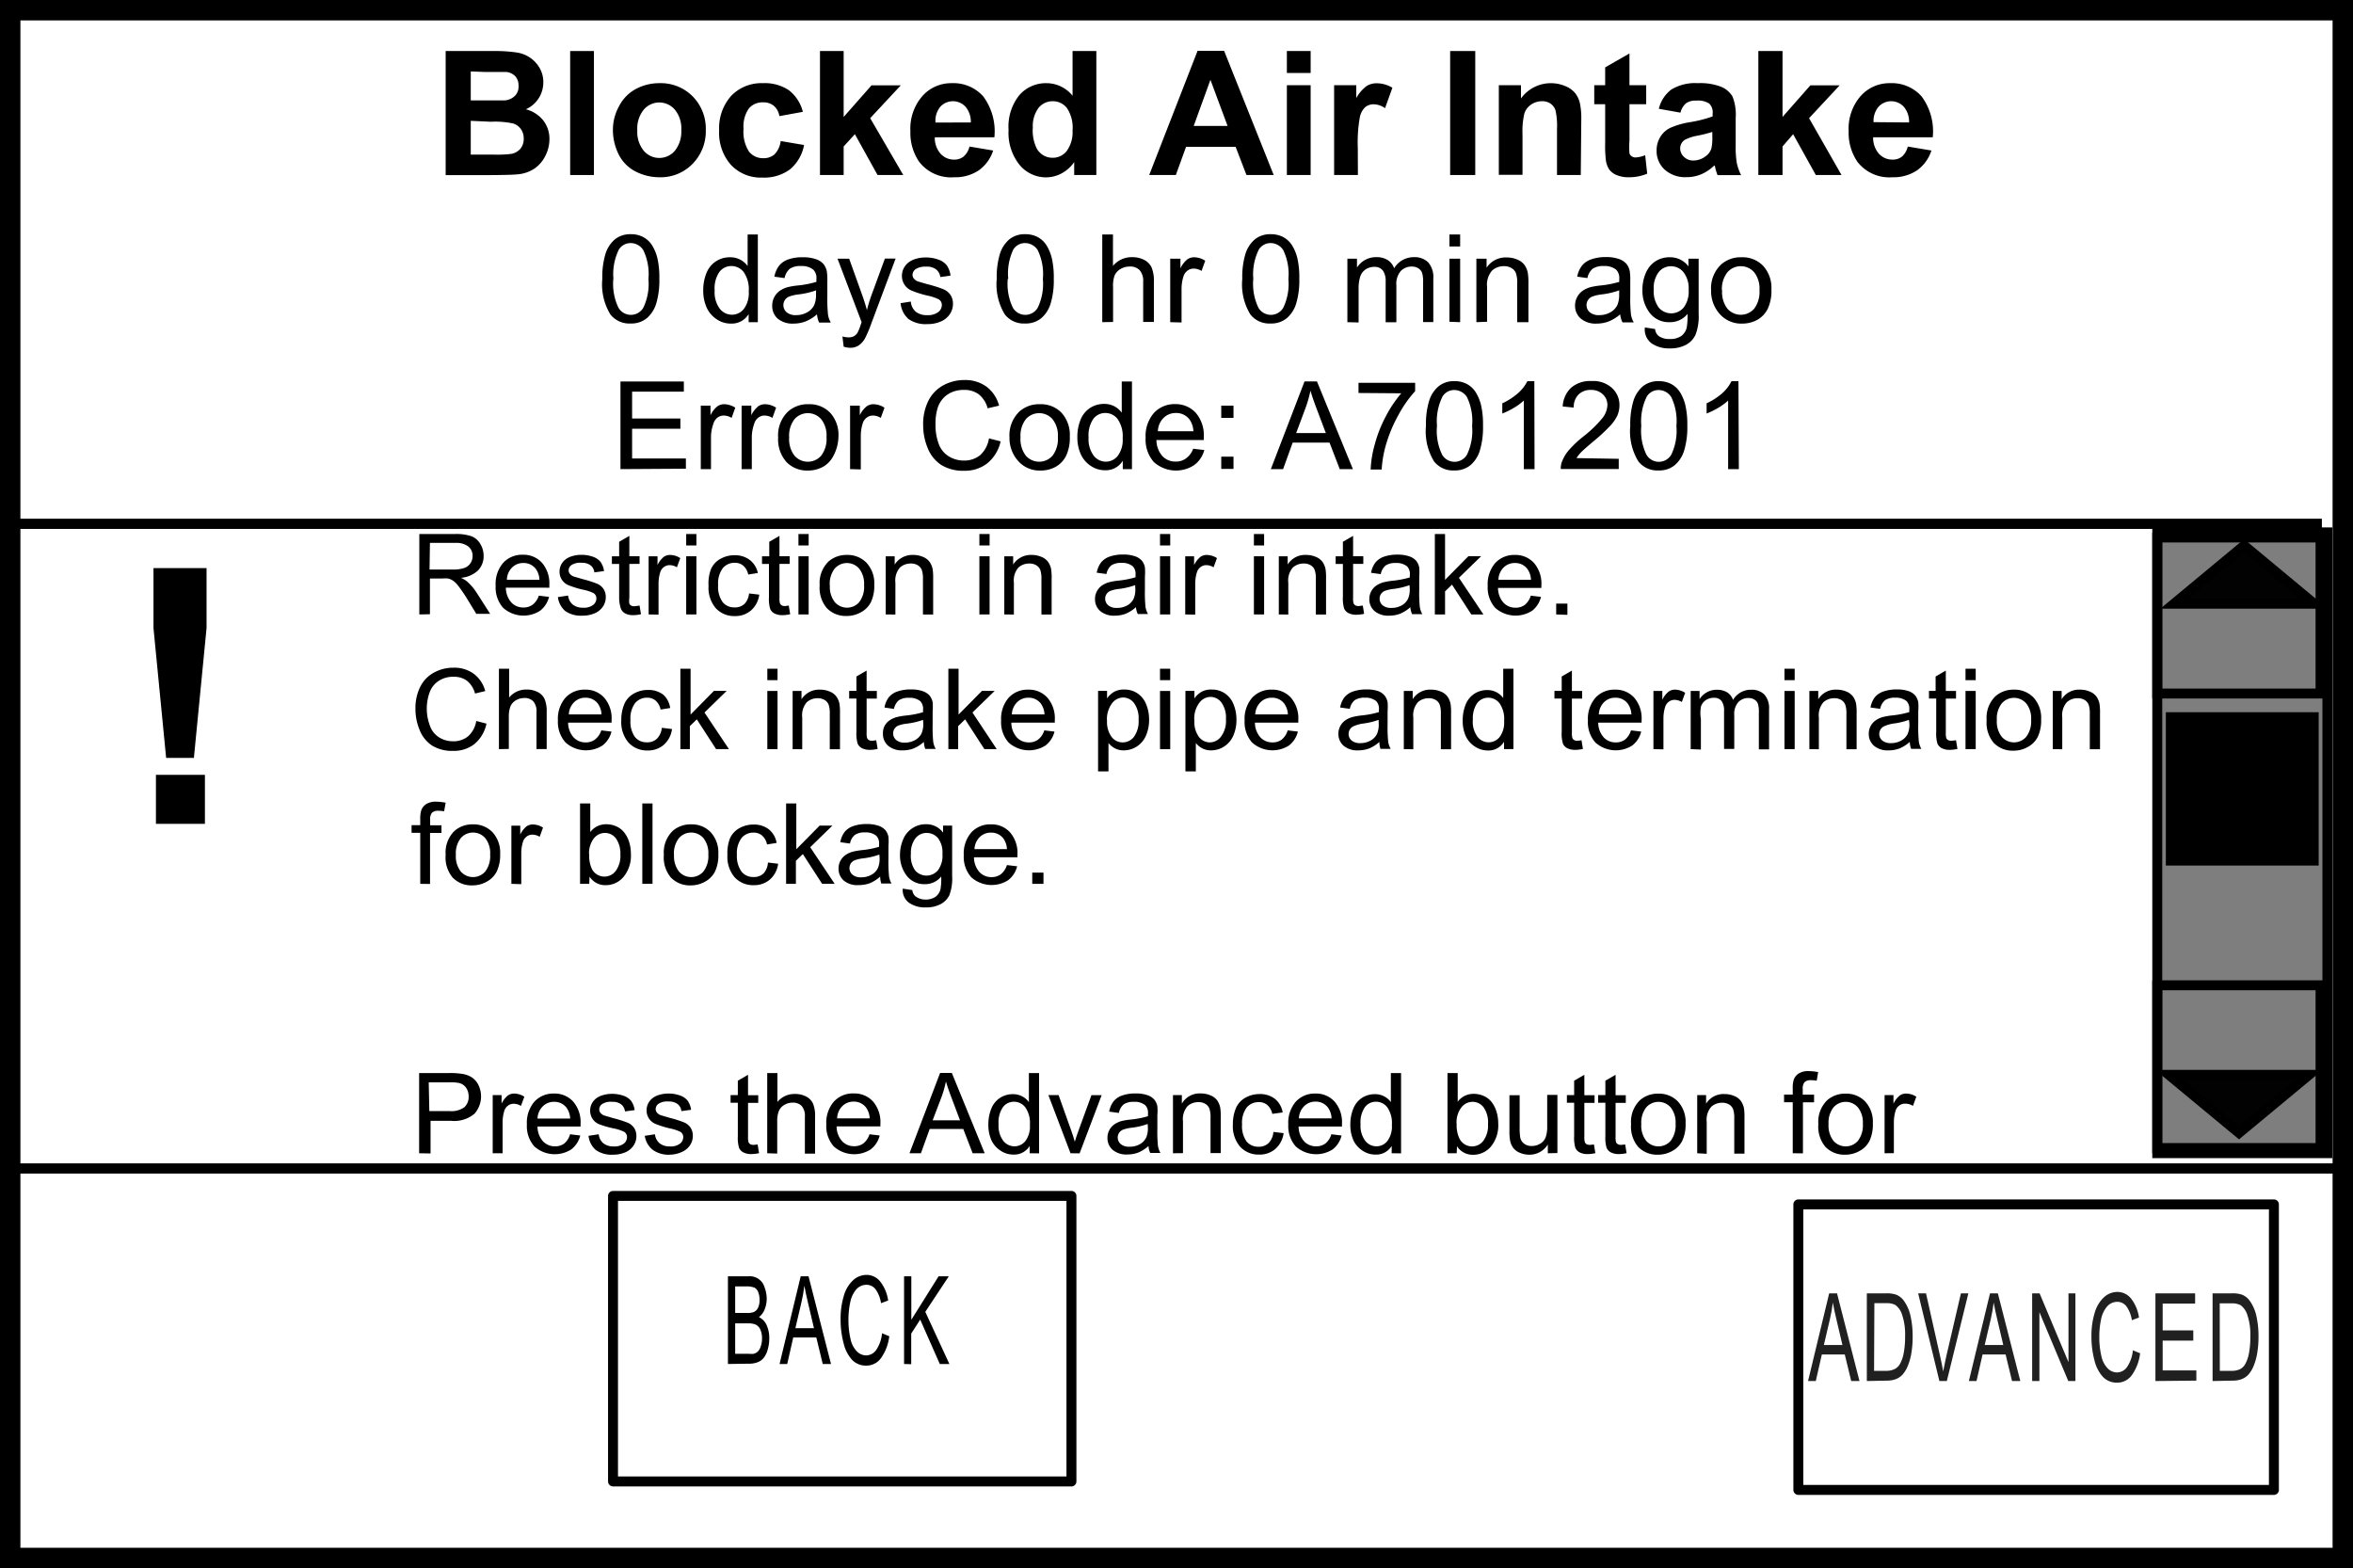 <svg id="Layer_1" data-name="Layer 1" xmlns="http://www.w3.org/2000/svg" viewBox="0 0 230.57 153.67"><rect x="0" y="0" width="230.57" height="153.67" fill="#333333" stroke="none"/><title>UIM_wmsg_blocked_air_intake</title><rect x="1" y="1" width="228.57" height="151.67" style="fill:#fff;stroke:#000;stroke-miterlimit:10;stroke-width:2px"/><line x1="0.39" y1="51.33" x2="227.52" y2="51.33" style="fill:none;stroke:#000;stroke-miterlimit:10"/><line x1="0.72" y1="114.5" x2="229.39" y2="114.5" style="fill:none;stroke:#000;stroke-miterlimit:10"/><rect x="126.32" y="90.02" width="44.92" height="27.98" style="fill:none"/><rect x="60.07" y="117.19" width="44.92" height="27.98" style="fill:none;stroke:#000;stroke-linecap:round;stroke-linejoin:round;stroke-width:0.975px"/><path d="M71.66,133.51v-8.59h2A1.5,1.5,0,0,1,75.25,126a3.1,3.1,0,0,1,.21,1.13,2.86,2.86,0,0,1-.19,1,1.8,1.8,0,0,1-.57.79,1.57,1.57,0,0,1,.75.78,3,3,0,0,1,.26,1.3,3.8,3.8,0,0,1-.16,1.12,2.31,2.31,0,0,1-.39.8,1.49,1.49,0,0,1-.59.42,2.32,2.32,0,0,1-.87.14Zm.71-5h1.16a1.68,1.68,0,0,0,.68-.1.85.85,0,0,0,.41-.43,1.79,1.79,0,0,0,.14-.75,2,2,0,0,0-.13-.75.8.8,0,0,0-.37-.45,2,2,0,0,0-.82-.12H72.37Zm0,4h1.34a2,2,0,0,0,.48,0,.94.94,0,0,0,.41-.23,1.21,1.21,0,0,0,.27-.48A2.24,2.24,0,0,0,75,131a2.09,2.09,0,0,0-.15-.83,1,1,0,0,0-.43-.5,1.73,1.73,0,0,0-.79-.14H72.37Z" transform="translate(-0.33 0.15)"/><path d="M76.72,133.51l2.07-8.59h.77l2.2,8.59h-.81l-.63-2.6H78.06l-.59,2.6ZM78.27,130h1.82l-.56-2.38q-.26-1.08-.38-1.78-.1.83-.29,1.64Z" transform="translate(-0.33 0.15)"/><path d="M86.76,130.5l.71.29a4.6,4.6,0,0,1-.81,2.14,1.75,1.75,0,0,1-1.42.74,1.88,1.88,0,0,1-1.42-.57,3.68,3.68,0,0,1-.83-1.64,8.92,8.92,0,0,1-.29-2.3,7.68,7.68,0,0,1,.32-2.34,3.3,3.3,0,0,1,.91-1.52,1.94,1.94,0,0,1,1.3-.52,1.71,1.71,0,0,1,1.36.66,3.93,3.93,0,0,1,.77,1.85l-.7.26a3.1,3.1,0,0,0-.54-1.37,1.12,1.12,0,0,0-.9-.43,1.33,1.33,0,0,0-1,.47,2.76,2.76,0,0,0-.58,1.27,8,8,0,0,0-.17,1.65,8.09,8.09,0,0,0,.2,1.91,2.46,2.46,0,0,0,.62,1.22,1.3,1.3,0,0,0,.91.4,1.23,1.23,0,0,0,1-.55A3.5,3.5,0,0,0,86.76,130.5Z" transform="translate(-0.33 0.15)"/><path d="M88.92,133.51v-8.59h.71v4.26l2.67-4.26h1L91,128.4l2.36,5.11h-.94l-1.92-4.35-.88,1.37v3Z" transform="translate(-0.33 0.15)"/><path d="M177.5,135.18l2.07-8.59h.77l2.2,8.59h-.81l-.63-2.6h-2.25l-.59,2.6Zm1.55-3.53h1.82l-.56-2.38q-.26-1.08-.38-1.78-.1.83-.29,1.64Z" transform="translate(-0.33 0.15)" style="fill:#202020"/><path d="M183.26,135.18v-8.59h1.85a2.88,2.88,0,0,1,1,.12,1.7,1.7,0,0,1,.79.62,4,4,0,0,1,.64,1.47,8.93,8.93,0,0,1,.21,2,9.46,9.46,0,0,1-.14,1.73,5.67,5.67,0,0,1-.37,1.25,2.86,2.86,0,0,1-.49.78,1.73,1.73,0,0,1-.64.43,2.37,2.37,0,0,1-.86.15Zm.71-1h1.15A1.82,1.82,0,0,0,186,134a1.23,1.23,0,0,0,.48-.45,3.34,3.34,0,0,0,.39-1.09,8.34,8.34,0,0,0,.14-1.66,6,6,0,0,0-.28-2.07,1.9,1.9,0,0,0-.67-1,1.83,1.83,0,0,0-.92-.18H184Z" transform="translate(-0.33 0.15)" style="fill:#202020"/><path d="M190.37,135.18l-2.08-8.59h.77l1.4,6.24q.17.75.28,1.41.13-.7.29-1.41l1.45-6.24h.73l-2.11,8.59Z" transform="translate(-0.33 0.15)" style="fill:#202020"/><path d="M193.26,135.18l2.07-8.59h.77l2.2,8.59h-.81l-.63-2.6H194.6l-.59,2.6Zm1.55-3.53h1.82l-.56-2.38q-.26-1.08-.38-1.78-.1.83-.29,1.64Z" transform="translate(-0.33 0.15)" style="fill:#202020"/><path d="M199.46,135.18v-8.59h.73l2.83,6.74v-6.74h.68v8.59H203l-2.83-6.75v6.75Z" transform="translate(-0.33 0.15)" style="fill:#202020"/><path d="M209.33,132.17l.71.29a4.6,4.6,0,0,1-.81,2.14,1.75,1.75,0,0,1-1.42.74,1.88,1.88,0,0,1-1.42-.57,3.68,3.68,0,0,1-.83-1.64,8.92,8.92,0,0,1-.29-2.3,7.68,7.68,0,0,1,.32-2.34,3.3,3.3,0,0,1,.91-1.52,1.94,1.94,0,0,1,1.3-.52,1.71,1.71,0,0,1,1.36.66,3.93,3.93,0,0,1,.77,1.85l-.7.26a3.1,3.1,0,0,0-.54-1.37,1.12,1.12,0,0,0-.9-.43,1.33,1.33,0,0,0-1,.47,2.76,2.76,0,0,0-.58,1.27,8,8,0,0,0-.17,1.65,8.09,8.09,0,0,0,.2,1.91,2.46,2.46,0,0,0,.62,1.22,1.3,1.3,0,0,0,.91.4,1.23,1.23,0,0,0,1-.55A3.5,3.5,0,0,0,209.33,132.17Z" transform="translate(-0.33 0.15)" style="fill:#202020"/><path d="M211.54,135.18v-8.59h3.89v1h-3.18v2.63h3v1h-3v2.92h3.3v1Z" transform="translate(-0.33 0.15)" style="fill:#202020"/><path d="M217.14,135.18v-8.59H219a2.88,2.88,0,0,1,1,.12,1.7,1.7,0,0,1,.79.62,4,4,0,0,1,.64,1.47,8.93,8.93,0,0,1,.21,2,9.46,9.46,0,0,1-.14,1.73,5.67,5.67,0,0,1-.37,1.25,2.86,2.86,0,0,1-.49.78,1.73,1.73,0,0,1-.64.43,2.37,2.37,0,0,1-.86.15Zm.71-1H219a1.82,1.82,0,0,0,.83-.16,1.23,1.23,0,0,0,.48-.45,3.34,3.34,0,0,0,.39-1.09,8.34,8.34,0,0,0,.14-1.66,6,6,0,0,0-.28-2.07,1.9,1.9,0,0,0-.67-1,1.83,1.83,0,0,0-.92-.18h-1.13Z" transform="translate(-0.33 0.15)" style="fill:#202020"/><rect x="176.22" y="118.02" width="46.6" height="27.98" style="fill:none;stroke:#000;stroke-linecap:round;stroke-linejoin:round;stroke-width:0.975px"/><path d="M44,4.85h4.86A14.09,14.09,0,0,1,51,5a3.17,3.17,0,0,1,1.27.5,3.11,3.11,0,0,1,.93,1,2.75,2.75,0,0,1,.37,1.42,2.89,2.89,0,0,1-1.71,2.64,3.2,3.2,0,0,1,1.71,1.1,2.93,2.93,0,0,1,.6,1.83,3.63,3.63,0,0,1-.39,1.61,3.26,3.26,0,0,1-1.05,1.25,3.48,3.48,0,0,1-1.65.58q-.61.07-3,.08H44Zm2.46,2V9.69H48q1.44,0,1.78,0a1.63,1.63,0,0,0,1-.44,1.28,1.28,0,0,0,.36-1,1.33,1.33,0,0,0-.31-.92,1.41,1.41,0,0,0-.93-.43q-.37,0-2.1,0Zm0,4.84V15h2.27a11.12,11.12,0,0,0,1.69-.07,1.52,1.52,0,0,0,.89-.49,1.49,1.49,0,0,0,.34-1,1.59,1.59,0,0,0-.27-.93,1.5,1.5,0,0,0-.77-.56,8.35,8.35,0,0,0-2.18-.17Z" transform="translate(-0.33 0.15)"/><path d="M56.2,17V4.85h2.33V17Z" transform="translate(-0.33 0.15)"/><path d="M60.39,12.49A4.77,4.77,0,0,1,61,10.24a3.93,3.93,0,0,1,1.62-1.66A4.82,4.82,0,0,1,64.93,8a4.4,4.4,0,0,1,3.28,1.3,4.49,4.49,0,0,1,1.28,3.28A4.54,4.54,0,0,1,68.2,15.9a4.36,4.36,0,0,1-3.25,1.32,5.12,5.12,0,0,1-2.31-.55A3.76,3.76,0,0,1,61,15.07,5.35,5.35,0,0,1,60.39,12.49Zm2.39.12a2.92,2.92,0,0,0,.62,2,2,2,0,0,0,3.07,0,3,3,0,0,0,.62-2,2.91,2.91,0,0,0-.62-2,2,2,0,0,0-3.07,0A2.92,2.92,0,0,0,62.78,12.61Z" transform="translate(-0.33 0.15)"/><path d="M79,10.81l-2.3.42a1.67,1.67,0,0,0-.53-1,1.59,1.59,0,0,0-1.07-.35,1.74,1.74,0,0,0-1.39.6,3.08,3.08,0,0,0-.52,2,3.57,3.57,0,0,0,.53,2.22,1.73,1.73,0,0,0,1.42.65,1.57,1.57,0,0,0,1.09-.38,2.27,2.27,0,0,0,.6-1.3l2.29.39a4.06,4.06,0,0,1-1.37,2.38,4.24,4.24,0,0,1-2.71.81A4,4,0,0,1,71.95,16a4.73,4.73,0,0,1-1.15-3.38A4.74,4.74,0,0,1,72,9.22,4.1,4.1,0,0,1,75.07,8a4.25,4.25,0,0,1,2.56.69A3.84,3.84,0,0,1,79,10.81Z" transform="translate(-0.33 0.15)"/><path d="M80.68,17V4.85H83v6.46l2.73-3.1h2.87l-3,3.22L88.84,17H86.32l-2.22-4L83,14.2V17Z" transform="translate(-0.33 0.15)"/><path d="M95.33,14.21l2.32.39a3.82,3.82,0,0,1-1.42,1.95,4.16,4.16,0,0,1-2.42.67,3.94,3.94,0,0,1-3.4-1.5,5,5,0,0,1-.87-3,4.87,4.87,0,0,1,1.15-3.43A3.77,3.77,0,0,1,93.58,8a3.91,3.91,0,0,1,3.1,1.3,5.75,5.75,0,0,1,1.09,4H91.93a2.36,2.36,0,0,0,.56,1.61,1.77,1.77,0,0,0,1.34.58,1.43,1.43,0,0,0,.92-.3A1.85,1.85,0,0,0,95.33,14.21Zm.13-2.36a2.25,2.25,0,0,0-.52-1.54,1.68,1.68,0,0,0-2.47,0A2.15,2.15,0,0,0,92,11.86Z" transform="translate(-0.33 0.15)"/><path d="M107.76,17h-2.17V15.73a3.5,3.5,0,0,1-1.27,1.13,3.27,3.27,0,0,1-1.48.37,3.36,3.36,0,0,1-2.6-1.22,5,5,0,0,1-1.08-3.42,4.92,4.92,0,0,1,1.05-3.41A3.44,3.44,0,0,1,102.87,8a3.3,3.3,0,0,1,2.56,1.23V4.85h2.33Zm-6.23-4.6a4,4,0,0,0,.39,2,1.76,1.76,0,0,0,1.58.91,1.72,1.72,0,0,0,1.37-.68,3.16,3.16,0,0,0,.56-2,3.46,3.46,0,0,0-.55-2.19,1.73,1.73,0,0,0-1.4-.67,1.76,1.76,0,0,0-1.39.66A3,3,0,0,0,101.54,12.42Z" transform="translate(-0.33 0.15)"/><path d="M125.14,17h-2.67l-1.06-2.76h-4.86l-1,2.76h-2.61l4.74-12.17h2.6Zm-4.52-4.81-1.68-4.52-1.64,4.52Z" transform="translate(-0.33 0.15)"/><path d="M126.43,7V4.85h2.33V7Zm0,10V8.2h2.33V17Z" transform="translate(-0.33 0.15)"/><path d="M133.39,17h-2.33V8.2h2.17V9.46a3.77,3.77,0,0,1,1-1.17,1.84,1.84,0,0,1,1-.28,3,3,0,0,1,1.54.44l-.72,2a2,2,0,0,0-1.1-.38,1.3,1.3,0,0,0-.83.27,1.85,1.85,0,0,0-.54,1,13.86,13.86,0,0,0-.2,3Z" transform="translate(-0.33 0.15)"/><path d="M142.43,17V4.85h2.46V17Z" transform="translate(-0.33 0.15)"/><path d="M155.23,17H152.9v-4.5a7,7,0,0,0-.15-1.85,1.3,1.3,0,0,0-.49-.65,1.39,1.39,0,0,0-.81-.23,1.87,1.87,0,0,0-1.09.33,1.67,1.67,0,0,0-.66.88,7.6,7.6,0,0,0-.18,2v4H147.2V8.2h2.17V9.5a3.61,3.61,0,0,1,4.32-1.22,2.37,2.37,0,0,1,1,.71,2.57,2.57,0,0,1,.46,1,7.28,7.28,0,0,1,.13,1.57Z" transform="translate(-0.33 0.15)"/><path d="M161.64,8.2v1.86H160v3.55a8.85,8.85,0,0,0,0,1.26.51.51,0,0,0,.21.29.66.66,0,0,0,.39.12,3,3,0,0,0,.94-.22l.2,1.81a4.63,4.63,0,0,1-1.84.35,2.92,2.92,0,0,1-1.14-.21,1.65,1.65,0,0,1-.74-.55,2.17,2.17,0,0,1-.33-.91,11.48,11.48,0,0,1-.07-1.64V10.06h-1.07V8.2h1.07V6.45L160,5.09V8.2Z" transform="translate(-0.33 0.15)"/><path d="M165,10.89l-2.12-.38a3.3,3.3,0,0,1,1.23-1.89A4.49,4.49,0,0,1,166.7,8a5.58,5.58,0,0,1,2.32.37,2.32,2.32,0,0,1,1.08.94,4.82,4.82,0,0,1,.31,2.09l0,2.72a9.41,9.41,0,0,0,.11,1.71,5,5,0,0,0,.42,1.18h-2.31q-.09-.23-.22-.69c0-.14-.07-.23-.08-.27a4.21,4.21,0,0,1-1.28.87,3.65,3.65,0,0,1-1.45.29,3,3,0,0,1-2.15-.74,2.46,2.46,0,0,1-.79-1.87,2.5,2.5,0,0,1,.36-1.33,2.33,2.33,0,0,1,1-.9,7.79,7.79,0,0,1,1.86-.54,12.66,12.66,0,0,0,2.27-.57V11a1.21,1.21,0,0,0-.33-1,2,2,0,0,0-1.25-.29,1.67,1.67,0,0,0-1,.24A1.71,1.71,0,0,0,165,10.89Zm3.12,1.89a14.51,14.51,0,0,1-1.42.36,4.28,4.28,0,0,0-1.27.41,1,1,0,0,0-.46.82,1.14,1.14,0,0,0,.37.85,1.28,1.28,0,0,0,.93.36,2,2,0,0,0,1.2-.42,1.47,1.47,0,0,0,.56-.77,4.63,4.63,0,0,0,.09-1.14Z" transform="translate(-0.33 0.15)"/><path d="M172.63,17V4.85H175v6.46l2.73-3.1h2.87l-3,3.22L180.78,17h-2.52l-2.22-4L175,14.2V17Z" transform="translate(-0.33 0.15)"/><path d="M187.27,14.21l2.32.39a3.82,3.82,0,0,1-1.42,1.95,4.16,4.16,0,0,1-2.42.67,3.94,3.94,0,0,1-3.4-1.5,5,5,0,0,1-.87-3,4.87,4.87,0,0,1,1.15-3.43A3.77,3.77,0,0,1,185.53,8a3.91,3.91,0,0,1,3.1,1.3,5.75,5.75,0,0,1,1.09,4h-5.84a2.36,2.36,0,0,0,.56,1.61,1.77,1.77,0,0,0,1.35.58,1.43,1.43,0,0,0,.92-.3A1.84,1.84,0,0,0,187.27,14.21Zm.13-2.36a2.25,2.25,0,0,0-.52-1.54,1.68,1.68,0,0,0-2.47,0,2.15,2.15,0,0,0-.49,1.51Z" transform="translate(-0.33 0.15)"/><path d="M59.35,27.18a7.86,7.86,0,0,1,.31-2.45,3.05,3.05,0,0,1,.93-1.43,2.38,2.38,0,0,1,1.56-.5,2.54,2.54,0,0,1,1.21.28,2.32,2.32,0,0,1,.86.8,4.31,4.31,0,0,1,.53,1.28,8.49,8.49,0,0,1,.19,2,7.88,7.88,0,0,1-.31,2.44,3.05,3.05,0,0,1-.93,1.44,2.38,2.38,0,0,1-1.56.51,2.36,2.36,0,0,1-2-.89A5.66,5.66,0,0,1,59.35,27.18Zm1.08,0a5.39,5.39,0,0,0,.5,2.82,1.41,1.41,0,0,0,2.44,0,5.39,5.39,0,0,0,.5-2.81,5.38,5.38,0,0,0-.5-2.82,1.47,1.47,0,0,0-1.23-.7,1.35,1.35,0,0,0-1.16.62A5.45,5.45,0,0,0,60.44,27.18Z" transform="translate(-0.33 0.15)"/><path d="M73.69,31.42v-.79a1.94,1.94,0,0,1-1.74.93,2.44,2.44,0,0,1-1.37-.41,2.7,2.7,0,0,1-1-1.15,4,4,0,0,1-.34-1.69,4.42,4.42,0,0,1,.31-1.69,2.45,2.45,0,0,1,.93-1.16,2.49,2.49,0,0,1,1.39-.4,2.08,2.08,0,0,1,1.72.86V22.83h1v8.59Zm-3.33-3.11a2.7,2.7,0,0,0,.5,1.79,1.52,1.52,0,0,0,1.19.59,1.49,1.49,0,0,0,1.17-.57,2.61,2.61,0,0,0,.48-1.73,2.93,2.93,0,0,0-.49-1.87,1.51,1.51,0,0,0-1.21-.6,1.46,1.46,0,0,0-1.17.57A2.83,2.83,0,0,0,70.36,28.31Z" transform="translate(-0.33 0.15)"/><path d="M80.39,30.65a3.93,3.93,0,0,1-1.13.7,3.26,3.26,0,0,1-1.16.21,2.26,2.26,0,0,1-1.58-.5A1.65,1.65,0,0,1,76,29.78a1.7,1.7,0,0,1,.21-.83,1.72,1.72,0,0,1,.54-.61,2.56,2.56,0,0,1,.76-.35,7.54,7.54,0,0,1,.94-.16,9.64,9.64,0,0,0,1.88-.36q0-.22,0-.28a1.16,1.16,0,0,0-.3-.91,1.77,1.77,0,0,0-1.2-.36,1.86,1.86,0,0,0-1.1.26,1.59,1.59,0,0,0-.52.92l-1-.14a2.56,2.56,0,0,1,.46-1.07,2,2,0,0,1,.93-.63A4.16,4.16,0,0,1,79,25.06a3.74,3.74,0,0,1,1.29.19,1.71,1.71,0,0,1,.73.47,1.66,1.66,0,0,1,.33.72,5.94,5.94,0,0,1,.05,1v1.41a14.93,14.93,0,0,0,.07,1.86,2.35,2.35,0,0,0,.27.75H80.6A2.24,2.24,0,0,1,80.39,30.65ZM80.3,28.3a7.74,7.74,0,0,1-1.72.4,4,4,0,0,0-.92.21.92.92,0,0,0-.42.34.93.93,0,0,0,.17,1.2,1.37,1.37,0,0,0,.93.28,2.18,2.18,0,0,0,1.08-.27,1.64,1.64,0,0,0,.7-.73,2.55,2.55,0,0,0,.17-1.05Z" transform="translate(-0.33 0.15)"/><path d="M83,33.82l-.12-1a2.35,2.35,0,0,0,.6.09A1.16,1.16,0,0,0,84,32.8a1,1,0,0,0,.35-.33,5.17,5.17,0,0,0,.32-.79l.09-.26L82.4,25.2h1.14l1.29,3.6q.25.69.45,1.44a14.19,14.19,0,0,1,.43-1.42l1.33-3.63h1.05l-2.37,6.33a12.42,12.42,0,0,1-.59,1.41,2.08,2.08,0,0,1-.64.76,1.52,1.52,0,0,1-.87.24A2.11,2.11,0,0,1,83,33.82Z" transform="translate(-0.33 0.15)"/><path d="M88.58,29.56l1-.16a1.46,1.46,0,0,0,.49,1,1.71,1.71,0,0,0,1.12.33,1.65,1.65,0,0,0,1.08-.3.88.88,0,0,0,.35-.69.64.64,0,0,0-.31-.56,4.57,4.57,0,0,0-1.08-.36,9.84,9.84,0,0,1-1.61-.51,1.54,1.54,0,0,1-.91-1.43,1.6,1.6,0,0,1,.19-.77,1.71,1.71,0,0,1,.52-.59,2.17,2.17,0,0,1,.67-.31,3.19,3.19,0,0,1,.91-.13,3.6,3.6,0,0,1,1.29.21,1.75,1.75,0,0,1,.82.57,2.23,2.23,0,0,1,.36,1l-1,.14a1.13,1.13,0,0,0-.41-.75,1.49,1.49,0,0,0-1-.27,1.72,1.72,0,0,0-1,.24.7.7,0,0,0-.31.56.58.58,0,0,0,.13.37.93.93,0,0,0,.4.28l.93.27a13,13,0,0,1,1.56.49,1.58,1.58,0,0,1,.69.55,1.55,1.55,0,0,1,.25.9,1.77,1.77,0,0,1-.31,1,2,2,0,0,1-.89.72,3.23,3.23,0,0,1-1.31.25,2.92,2.92,0,0,1-1.85-.5A2.34,2.34,0,0,1,88.58,29.56Z" transform="translate(-0.33 0.15)"/><path d="M98,27.18a7.86,7.86,0,0,1,.31-2.45,3.05,3.05,0,0,1,.93-1.43,2.38,2.38,0,0,1,1.56-.5,2.54,2.54,0,0,1,1.21.28,2.32,2.32,0,0,1,.86.8,4.31,4.31,0,0,1,.53,1.28,8.49,8.49,0,0,1,.19,2,7.88,7.88,0,0,1-.31,2.44,3.05,3.05,0,0,1-.93,1.44,2.38,2.38,0,0,1-1.56.51,2.36,2.36,0,0,1-2-.89A5.66,5.66,0,0,1,98,27.18Zm1.08,0a5.39,5.39,0,0,0,.5,2.82,1.41,1.41,0,0,0,2.44,0,5.39,5.39,0,0,0,.5-2.81,5.38,5.38,0,0,0-.5-2.82,1.47,1.47,0,0,0-1.23-.7,1.35,1.35,0,0,0-1.16.62A5.45,5.45,0,0,0,99.13,27.18Z" transform="translate(-0.33 0.15)"/><path d="M108.34,31.42V22.83h1.05v3.08a2.36,2.36,0,0,1,1.86-.86,2.51,2.51,0,0,1,1.2.27,1.6,1.6,0,0,1,.73.75,3.47,3.47,0,0,1,.22,1.39v3.94h-1.05V27.48a1.63,1.63,0,0,0-.34-1.15,1.27,1.27,0,0,0-1-.36,1.71,1.71,0,0,0-.88.24,1.37,1.37,0,0,0-.59.66A3,3,0,0,0,109.4,28v3.4Z" transform="translate(-0.33 0.15)"/><path d="M115,31.42V25.2H116v.94a2.57,2.57,0,0,1,.67-.87,1.17,1.17,0,0,1,.68-.21,2.06,2.06,0,0,1,1.08.34l-.36,1a1.51,1.51,0,0,0-.77-.23,1,1,0,0,0-.62.21,1.13,1.13,0,0,0-.39.58,4.11,4.11,0,0,0-.18,1.23v3.26Z" transform="translate(-0.33 0.15)"/><path d="M122.06,27.18a7.86,7.86,0,0,1,.31-2.45,3.05,3.05,0,0,1,.93-1.43,2.38,2.38,0,0,1,1.56-.5,2.54,2.54,0,0,1,1.21.28,2.32,2.32,0,0,1,.86.8,4.31,4.31,0,0,1,.53,1.28,8.49,8.49,0,0,1,.19,2,7.88,7.88,0,0,1-.31,2.44,3.05,3.05,0,0,1-.93,1.44,2.38,2.38,0,0,1-1.56.51,2.36,2.36,0,0,1-2-.89A5.66,5.66,0,0,1,122.06,27.18Zm1.08,0a5.39,5.39,0,0,0,.5,2.82,1.41,1.41,0,0,0,2.44,0,5.39,5.39,0,0,0,.5-2.81,5.38,5.38,0,0,0-.5-2.82,1.47,1.47,0,0,0-1.23-.7,1.35,1.35,0,0,0-1.16.62A5.45,5.45,0,0,0,123.14,27.18Z" transform="translate(-0.33 0.15)"/><path d="M132.36,31.42V25.2h.94v.87a2.22,2.22,0,0,1,.78-.74,2.19,2.19,0,0,1,1.11-.28,2,2,0,0,1,1.13.29,1.54,1.54,0,0,1,.62.8,2.23,2.23,0,0,1,1.92-1.09,1.89,1.89,0,0,1,1.42.51,2.19,2.19,0,0,1,.5,1.58v4.27h-1V27.5a2.89,2.89,0,0,0-.1-.91.88.88,0,0,0-.37-.45,1.16,1.16,0,0,0-.63-.17,1.47,1.47,0,0,0-1.09.44,1.92,1.92,0,0,0-.43,1.4v3.62h-1.05v-4a1.78,1.78,0,0,0-.26-1.05A1,1,0,0,0,135,26a1.53,1.53,0,0,0-.82.23,1.33,1.33,0,0,0-.55.69,3.86,3.86,0,0,0-.17,1.3v3.23Z" transform="translate(-0.33 0.15)"/><path d="M142.36,24V22.83h1.05V24Zm0,7.38V25.2h1.05v6.22Z" transform="translate(-0.33 0.15)"/><path d="M145,31.42V25.2H146v.88a2.24,2.24,0,0,1,2-1,2.6,2.6,0,0,1,1,.2,1.63,1.63,0,0,1,.71.53,2,2,0,0,1,.33.78,6,6,0,0,1,.06,1v3.83H149V27.63a2.84,2.84,0,0,0-.12-1,1,1,0,0,0-.44-.51,1.39,1.39,0,0,0-.74-.19,1.71,1.71,0,0,0-1.16.43,2.11,2.11,0,0,0-.49,1.62v3.4Z" transform="translate(-0.33 0.15)"/><path d="M159.09,30.65a3.93,3.93,0,0,1-1.13.7,3.26,3.26,0,0,1-1.16.21,2.26,2.26,0,0,1-1.58-.5,1.65,1.65,0,0,1-.55-1.28,1.7,1.7,0,0,1,.21-.83,1.72,1.72,0,0,1,.54-.61,2.56,2.56,0,0,1,.76-.35,7.54,7.54,0,0,1,.94-.16,9.64,9.64,0,0,0,1.88-.36q0-.22,0-.28a1.16,1.16,0,0,0-.3-.91,1.77,1.77,0,0,0-1.2-.36,1.86,1.86,0,0,0-1.1.26,1.59,1.59,0,0,0-.52.92l-1-.14a2.56,2.56,0,0,1,.46-1.07,2,2,0,0,1,.93-.63,4.16,4.16,0,0,1,1.41-.22,3.74,3.74,0,0,1,1.29.19,1.71,1.71,0,0,1,.73.47,1.66,1.66,0,0,1,.33.72,5.94,5.94,0,0,1,.05,1v1.41a14.93,14.93,0,0,0,.07,1.86,2.35,2.35,0,0,0,.27.75h-1.1A2.24,2.24,0,0,1,159.09,30.65ZM159,28.3a7.74,7.74,0,0,1-1.72.4,4,4,0,0,0-.92.21.92.92,0,0,0-.42.34.93.93,0,0,0,.17,1.2,1.37,1.37,0,0,0,.93.28,2.18,2.18,0,0,0,1.08-.27,1.64,1.64,0,0,0,.7-.73,2.55,2.55,0,0,0,.17-1.05Z" transform="translate(-0.33 0.15)"/><path d="M161.51,31.94l1,.15a1,1,0,0,0,.36.69,1.76,1.76,0,0,0,1.07.29,1.88,1.88,0,0,0,1.13-.29,1.44,1.44,0,0,0,.54-.82,6.74,6.74,0,0,0,.08-1.35,2.17,2.17,0,0,1-1.72.81,2.35,2.35,0,0,1-2-.93,3.57,3.57,0,0,1-.7-2.22,4.13,4.13,0,0,1,.32-1.64,2.58,2.58,0,0,1,.93-1.16,2.52,2.52,0,0,1,1.44-.41,2.23,2.23,0,0,1,1.82.89V25.2h1v5.38a5.1,5.1,0,0,1-.3,2.06,2.16,2.16,0,0,1-.94,1,3.25,3.25,0,0,1-1.58.35,3,3,0,0,1-1.8-.5A1.69,1.69,0,0,1,161.51,31.94Zm.87-3.74a2.7,2.7,0,0,0,.49,1.79,1.6,1.6,0,0,0,2.44,0,2.61,2.61,0,0,0,.49-1.75,2.55,2.55,0,0,0-.51-1.72,1.57,1.57,0,0,0-1.22-.58,1.52,1.52,0,0,0-1.2.57A2.54,2.54,0,0,0,162.38,28.2Z" transform="translate(-0.33 0.15)"/><path d="M168,28.31a3.21,3.21,0,0,1,1-2.56,2.9,2.9,0,0,1,2-.69,2.79,2.79,0,0,1,2.1.84,3.2,3.2,0,0,1,.81,2.32,4.12,4.12,0,0,1-.36,1.89,2.55,2.55,0,0,1-1,1.07,3.05,3.05,0,0,1-1.5.38,2.8,2.8,0,0,1-2.11-.84A3.35,3.35,0,0,1,168,28.31Zm1.08,0a2.65,2.65,0,0,0,.52,1.79,1.74,1.74,0,0,0,2.62,0,2.71,2.71,0,0,0,.52-1.82,2.57,2.57,0,0,0-.52-1.75,1.74,1.74,0,0,0-2.62,0A2.64,2.64,0,0,0,169.06,28.31Z" transform="translate(-0.33 0.15)"/><path d="M61.13,45.82V37.23h6.21v1H62.27v2.63H67v1H62.27v2.92h5.27v1Z" transform="translate(-0.33 0.15)"/><path d="M69,45.82V39.6h.95v.94a2.57,2.57,0,0,1,.67-.87,1.17,1.17,0,0,1,.68-.21,2.06,2.06,0,0,1,1.08.34l-.36,1a1.51,1.51,0,0,0-.77-.23,1,1,0,0,0-.62.21,1.13,1.13,0,0,0-.39.58A4.11,4.11,0,0,0,70,42.56v3.26Z" transform="translate(-0.33 0.15)"/><path d="M73,45.82V39.6h.95v.94a2.57,2.57,0,0,1,.67-.87,1.17,1.17,0,0,1,.68-.21,2.06,2.06,0,0,1,1.08.34l-.36,1a1.51,1.51,0,0,0-.77-.23,1,1,0,0,0-.62.21,1.13,1.13,0,0,0-.39.58A4.11,4.11,0,0,0,74,42.56v3.26Z" transform="translate(-0.33 0.15)"/><path d="M76.58,42.71a3.21,3.21,0,0,1,1-2.56,2.9,2.9,0,0,1,2-.69,2.79,2.79,0,0,1,2.1.84,3.2,3.2,0,0,1,.81,2.32A4.12,4.12,0,0,1,82,44.51a2.55,2.55,0,0,1-1,1.07,3.05,3.05,0,0,1-1.5.38,2.8,2.8,0,0,1-2.11-.84A3.35,3.35,0,0,1,76.58,42.71Zm1.08,0a2.65,2.65,0,0,0,.52,1.79,1.74,1.74,0,0,0,2.62,0,2.71,2.71,0,0,0,.52-1.82,2.57,2.57,0,0,0-.52-1.75,1.74,1.74,0,0,0-2.62,0A2.64,2.64,0,0,0,77.66,42.71Z" transform="translate(-0.33 0.15)"/><path d="M83.63,45.82V39.6h.95v.94a2.57,2.57,0,0,1,.67-.87,1.17,1.17,0,0,1,.68-.21A2.06,2.06,0,0,1,87,39.8l-.36,1a1.51,1.51,0,0,0-.77-.23,1,1,0,0,0-.62.21,1.13,1.13,0,0,0-.39.58,4.11,4.11,0,0,0-.18,1.23v3.26Z" transform="translate(-0.33 0.15)"/><path d="M97.24,42.81l1.14.29a3.83,3.83,0,0,1-1.29,2.14,3.54,3.54,0,0,1-2.27.74,4.08,4.08,0,0,1-2.26-.57,3.53,3.53,0,0,1-1.32-1.64,5.84,5.84,0,0,1-.45-2.3,5.06,5.06,0,0,1,.51-2.34,3.51,3.51,0,0,1,1.46-1.52,4.26,4.26,0,0,1,2.08-.52,3.52,3.52,0,0,1,2.17.66,3.41,3.41,0,0,1,1.22,1.85l-1.12.26a2.65,2.65,0,0,0-.87-1.37,2.31,2.31,0,0,0-1.43-.43,2.78,2.78,0,0,0-1.66.47,2.51,2.51,0,0,0-.93,1.27A5.13,5.13,0,0,0,92,41.45a5.24,5.24,0,0,0,.32,1.91,2.38,2.38,0,0,0,1,1.22,2.79,2.79,0,0,0,1.46.4,2.44,2.44,0,0,0,1.62-.55A2.82,2.82,0,0,0,97.24,42.81Z" transform="translate(-0.33 0.15)"/><path d="M99.25,42.71a3.21,3.21,0,0,1,1-2.56,2.9,2.9,0,0,1,2-.69,2.79,2.79,0,0,1,2.1.84,3.2,3.2,0,0,1,.81,2.32,4.12,4.12,0,0,1-.36,1.89,2.55,2.55,0,0,1-1,1.07,3.05,3.05,0,0,1-1.5.38,2.8,2.8,0,0,1-2.11-.84A3.35,3.35,0,0,1,99.25,42.71Zm1.08,0a2.65,2.65,0,0,0,.52,1.79,1.74,1.74,0,0,0,2.62,0,2.71,2.71,0,0,0,.52-1.82,2.57,2.57,0,0,0-.52-1.75,1.74,1.74,0,0,0-2.62,0A2.64,2.64,0,0,0,100.33,42.71Z" transform="translate(-0.33 0.15)"/><path d="M110.35,45.82V45a1.94,1.94,0,0,1-1.74.93,2.44,2.44,0,0,1-1.37-.41,2.7,2.7,0,0,1-1-1.15,4,4,0,0,1-.34-1.69,4.42,4.42,0,0,1,.31-1.69,2.45,2.45,0,0,1,.93-1.16,2.49,2.49,0,0,1,1.39-.4,2.08,2.08,0,0,1,1.72.86V37.23h1v8.59ZM107,42.71a2.7,2.7,0,0,0,.5,1.79,1.52,1.52,0,0,0,1.19.59,1.49,1.49,0,0,0,1.17-.57,2.61,2.61,0,0,0,.48-1.73,2.93,2.93,0,0,0-.49-1.87,1.51,1.51,0,0,0-1.21-.6,1.46,1.46,0,0,0-1.17.57A2.83,2.83,0,0,0,107,42.71Z" transform="translate(-0.33 0.15)"/><path d="M117.25,43.82l1.09.13a2.66,2.66,0,0,1-1,1.48,3.24,3.24,0,0,1-3.95-.31,3.29,3.29,0,0,1-.8-2.36,3.44,3.44,0,0,1,.81-2.44,2.74,2.74,0,0,1,2.1-.87,2.66,2.66,0,0,1,2,.85,3.38,3.38,0,0,1,.79,2.39q0,.09,0,.28h-4.64a2.39,2.39,0,0,0,.58,1.57,1.73,1.73,0,0,0,1.3.54,1.61,1.61,0,0,0,1-.3A2,2,0,0,0,117.25,43.82Zm-3.46-1.71h3.48a2.11,2.11,0,0,0-.4-1.18,1.62,1.62,0,0,0-1.31-.61,1.68,1.68,0,0,0-1.22.49A1.92,1.92,0,0,0,113.79,42.11Z" transform="translate(-0.33 0.15)"/><path d="M120,40.8V39.6h1.2v1.2Zm0,5v-1.2h1.2v1.2Z" transform="translate(-0.33 0.15)"/><path d="M124.86,45.82l3.3-8.59h1.22l3.52,8.59h-1.29l-1-2.6H127l-.94,2.6Zm2.48-3.53h2.91l-.9-2.38q-.41-1.08-.61-1.78a11,11,0,0,1-.46,1.64Z" transform="translate(-0.33 0.15)"/><path d="M133.45,38.36v-1H139v.82a11.72,11.72,0,0,0-1.63,2.32,14.13,14.13,0,0,0-1.25,3,11.06,11.06,0,0,0-.4,2.36h-1.08a10.53,10.53,0,0,1,.4-2.45,12.86,12.86,0,0,1,1.09-2.77,11.87,11.87,0,0,1,1.51-2.25Z" transform="translate(-0.33 0.15)"/><path d="M140.06,41.58a7.86,7.86,0,0,1,.31-2.45,3.05,3.05,0,0,1,.93-1.43,2.38,2.38,0,0,1,1.56-.5,2.54,2.54,0,0,1,1.21.28,2.32,2.32,0,0,1,.86.8,4.31,4.31,0,0,1,.53,1.28,8.49,8.49,0,0,1,.19,2,7.88,7.88,0,0,1-.31,2.44,3.05,3.05,0,0,1-.93,1.44,2.38,2.38,0,0,1-1.56.51,2.36,2.36,0,0,1-2-.89A5.66,5.66,0,0,1,140.06,41.58Zm1.08,0a5.39,5.39,0,0,0,.5,2.82,1.41,1.41,0,0,0,2.44,0,5.39,5.39,0,0,0,.5-2.81,5.38,5.38,0,0,0-.5-2.82,1.47,1.47,0,0,0-1.23-.7,1.35,1.35,0,0,0-1.16.62A5.45,5.45,0,0,0,141.14,41.58Z" transform="translate(-0.33 0.15)"/><path d="M150.7,45.82h-1.05V39.1a5.45,5.45,0,0,1-1,.73,7.08,7.08,0,0,1-1.11.54v-1a6.37,6.37,0,0,0,1.55-1A4,4,0,0,0,150,37.2h.68Z" transform="translate(-0.33 0.15)"/><path d="M158.95,44.81v1h-5.68a1.87,1.87,0,0,1,.12-.73,3.87,3.87,0,0,1,.69-1.14,10.88,10.88,0,0,1,1.38-1.3,11.7,11.7,0,0,0,1.89-1.82,2.18,2.18,0,0,0,.49-1.27,1.41,1.41,0,0,0-.45-1.06,1.62,1.62,0,0,0-1.17-.43,1.65,1.65,0,0,0-1.22.46,1.73,1.73,0,0,0-.46,1.27l-1.08-.11a2.67,2.67,0,0,1,.84-1.85,2.86,2.86,0,0,1,2-.64,2.72,2.72,0,0,1,2,.69,2.25,2.25,0,0,1,.72,1.7,2.58,2.58,0,0,1-.21,1,3.93,3.93,0,0,1-.7,1,17.06,17.06,0,0,1-1.63,1.51q-.95.8-1.22,1.08a3.47,3.47,0,0,0-.45.57Z" transform="translate(-0.33 0.15)"/><path d="M160.08,41.58a7.86,7.86,0,0,1,.31-2.45,3.05,3.05,0,0,1,.93-1.43,2.38,2.38,0,0,1,1.56-.5,2.54,2.54,0,0,1,1.21.28,2.32,2.32,0,0,1,.86.8,4.31,4.31,0,0,1,.53,1.28,8.49,8.49,0,0,1,.19,2,7.88,7.88,0,0,1-.31,2.44,3.05,3.05,0,0,1-.93,1.44,2.38,2.38,0,0,1-1.56.51,2.36,2.36,0,0,1-2-.89A5.66,5.66,0,0,1,160.08,41.58Zm1.08,0a5.39,5.39,0,0,0,.5,2.82,1.41,1.41,0,0,0,2.44,0,5.39,5.39,0,0,0,.5-2.81,5.38,5.38,0,0,0-.5-2.82,1.47,1.47,0,0,0-1.23-.7,1.35,1.35,0,0,0-1.16.62A5.45,5.45,0,0,0,161.16,41.58Z" transform="translate(-0.33 0.15)"/><path d="M170.72,45.82h-1.05V39.1a5.45,5.45,0,0,1-1,.73,7.08,7.08,0,0,1-1.11.54v-1a6.37,6.37,0,0,0,1.55-1A4,4,0,0,0,170,37.2h.68Z" transform="translate(-0.33 0.15)"/><path d="M41.42,60.06V52.18h3.49a4.66,4.66,0,0,1,1.6.21,1.75,1.75,0,0,1,.88.75,2.24,2.24,0,0,1,.33,1.19,2,2,0,0,1-.54,1.41,2.75,2.75,0,0,1-1.68.73,2.69,2.69,0,0,1,.63.39,5.41,5.41,0,0,1,.86,1l1.37,2.14H47l-1-1.64q-.46-.71-.75-1.08a2.37,2.37,0,0,0-.53-.53,1.58,1.58,0,0,0-.48-.21,3.14,3.14,0,0,0-.58,0H42.46v3.5Zm1-4.4H44.7a3.35,3.35,0,0,0,1.12-.15,1.19,1.19,0,0,0,.61-.47,1.28,1.28,0,0,0,.21-.71,1.17,1.17,0,0,0-.41-.92A1.9,1.9,0,0,0,45,53.05H42.46Z" transform="translate(-0.33 0.15)"/><path d="M53.13,58.22l1,.12a2.44,2.44,0,0,1-.88,1.36,3,3,0,0,1-3.62-.29,3,3,0,0,1-.73-2.16A3.15,3.15,0,0,1,49.64,55a2.51,2.51,0,0,1,1.92-.79,2.44,2.44,0,0,1,1.87.78,3.09,3.09,0,0,1,.73,2.19c0,.06,0,.14,0,.26H49.9a2.19,2.19,0,0,0,.53,1.44,1.58,1.58,0,0,0,1.19.5,1.48,1.48,0,0,0,.91-.28A1.86,1.86,0,0,0,53.13,58.22ZM50,56.66h3.19a1.93,1.93,0,0,0-.37-1.08,1.48,1.48,0,0,0-1.2-.56,1.53,1.53,0,0,0-1.12.45A1.76,1.76,0,0,0,50,56.66Z" transform="translate(-0.33 0.15)"/><path d="M55,58.36l1-.15a1.33,1.33,0,0,0,.45.88,1.56,1.56,0,0,0,1,.31,1.51,1.51,0,0,0,1-.27.81.81,0,0,0,.32-.64.59.59,0,0,0-.28-.52,4.18,4.18,0,0,0-1-.33A9,9,0,0,1,56,57.18a1.41,1.41,0,0,1-.84-1.31,1.47,1.47,0,0,1,.17-.71,1.57,1.57,0,0,1,.48-.54,2,2,0,0,1,.62-.28,2.93,2.93,0,0,1,.83-.12,3.3,3.3,0,0,1,1.18.19,1.6,1.6,0,0,1,.75.52,2.05,2.05,0,0,1,.33.88l-.95.13a1,1,0,0,0-.37-.69,1.36,1.36,0,0,0-.87-.25,1.58,1.58,0,0,0-1,.22.64.64,0,0,0-.28.52.53.53,0,0,0,.12.34.85.85,0,0,0,.37.26l.85.25a11.89,11.89,0,0,1,1.43.45,1.45,1.45,0,0,1,.64.51,1.42,1.42,0,0,1,.23.83,1.62,1.62,0,0,1-.28.91,1.83,1.83,0,0,1-.81.66,3,3,0,0,1-1.2.23,2.68,2.68,0,0,1-1.69-.46A2.15,2.15,0,0,1,55,58.36Z" transform="translate(-0.33 0.15)"/><path d="M63,59.19l.14.85a3.6,3.6,0,0,1-.73.09,1.66,1.66,0,0,1-.82-.17.93.93,0,0,1-.41-.44A3.46,3.46,0,0,1,61,58.39V55.11h-.71v-.75H61V52.94l1-.58v2h1v.75H62v3.34A1.68,1.68,0,0,0,62,59a.4.4,0,0,0,.17.19.65.65,0,0,0,.33.07Z" transform="translate(-0.33 0.15)"/><path d="M63.89,60.06v-5.7h.87v.86a2.37,2.37,0,0,1,.61-.8,1.08,1.08,0,0,1,.62-.19,1.89,1.89,0,0,1,1,.31l-.33.9a1.38,1.38,0,0,0-.71-.21.92.92,0,0,0-.57.19,1,1,0,0,0-.36.53,3.77,3.77,0,0,0-.16,1.13v3Z" transform="translate(-0.33 0.15)"/><path d="M67.57,53.3V52.18h1V53.3Zm0,6.76v-5.7h1v5.7Z" transform="translate(-0.33 0.15)"/><path d="M73.73,58l1,.12a2.47,2.47,0,0,1-.8,1.54,2.33,2.33,0,0,1-1.58.56,2.45,2.45,0,0,1-1.88-.77,3.1,3.1,0,0,1-.71-2.19A4,4,0,0,1,70,55.61a2.13,2.13,0,0,1,.93-1,2.76,2.76,0,0,1,1.36-.35,2.37,2.37,0,0,1,1.52.47A2.15,2.15,0,0,1,74.59,56l-.94.15a1.56,1.56,0,0,0-.48-.86,1.23,1.23,0,0,0-.82-.29,1.5,1.5,0,0,0-1.19.52,2.49,2.49,0,0,0-.46,1.66,2.57,2.57,0,0,0,.44,1.67,1.43,1.43,0,0,0,1.15.52,1.35,1.35,0,0,0,1-.35A1.73,1.73,0,0,0,73.73,58Z" transform="translate(-0.33 0.15)"/><path d="M77.62,59.19l.14.85a3.6,3.6,0,0,1-.73.09,1.66,1.66,0,0,1-.82-.17.93.93,0,0,1-.41-.44,3.46,3.46,0,0,1-.12-1.14V55.11H75v-.75h.71V52.94l1-.58v2h1v.75h-1v3.34a1.68,1.68,0,0,0,.05.53.4.4,0,0,0,.17.19.65.65,0,0,0,.33.07Z" transform="translate(-0.33 0.15)"/><path d="M78.57,53.3V52.18h1V53.3Zm0,6.76v-5.7h1v5.7Z" transform="translate(-0.33 0.15)"/><path d="M80.65,57.21a2.94,2.94,0,0,1,.88-2.35,2.66,2.66,0,0,1,1.79-.63,2.56,2.56,0,0,1,1.92.77A2.93,2.93,0,0,1,86,57.13a3.77,3.77,0,0,1-.33,1.73,2.34,2.34,0,0,1-1,1,2.8,2.8,0,0,1-1.38.35,2.56,2.56,0,0,1-1.94-.77A3.07,3.07,0,0,1,80.65,57.21Zm1,0a2.43,2.43,0,0,0,.48,1.64,1.59,1.59,0,0,0,2.4,0A2.49,2.49,0,0,0,85,57.17a2.36,2.36,0,0,0-.48-1.6,1.59,1.59,0,0,0-2.4,0A2.42,2.42,0,0,0,81.64,57.21Z" transform="translate(-0.33 0.15)"/><path d="M87.12,60.06v-5.7H88v.81a2.05,2.05,0,0,1,1.82-.94,2.37,2.37,0,0,1,.95.19,1.48,1.48,0,0,1,.65.49,1.87,1.87,0,0,1,.3.71,5.55,5.55,0,0,1,.05.94v3.51h-1V56.59a2.61,2.61,0,0,0-.11-.88.93.93,0,0,0-.4-.47,1.27,1.27,0,0,0-.67-.17,1.57,1.57,0,0,0-1.07.39,1.93,1.93,0,0,0-.45,1.49v3.12Z" transform="translate(-0.33 0.15)"/><path d="M96.3,53.3V52.18h1V53.3Zm0,6.76v-5.7h1v5.7Z" transform="translate(-0.33 0.15)"/><path d="M98.74,60.06v-5.7h.87v.81a2.05,2.05,0,0,1,1.82-.94,2.37,2.37,0,0,1,.95.19,1.48,1.48,0,0,1,.65.49,1.87,1.87,0,0,1,.3.71,5.55,5.55,0,0,1,.05.94v3.51h-1V56.59a2.61,2.61,0,0,0-.11-.88.93.93,0,0,0-.4-.47,1.27,1.27,0,0,0-.67-.17,1.57,1.57,0,0,0-1.07.39,1.93,1.93,0,0,0-.45,1.49v3.12Z" transform="translate(-0.33 0.15)"/><path d="M111.64,59.35a3.6,3.6,0,0,1-1,.64,3,3,0,0,1-1.07.19,2.08,2.08,0,0,1-1.44-.46,1.52,1.52,0,0,1-.5-1.17,1.56,1.56,0,0,1,.19-.77,1.58,1.58,0,0,1,.5-.56,2.35,2.35,0,0,1,.7-.32,6.85,6.85,0,0,1,.86-.15,8.87,8.87,0,0,0,1.72-.33c0-.13,0-.22,0-.25a1.06,1.06,0,0,0-.27-.83,1.62,1.62,0,0,0-1.1-.33,1.71,1.71,0,0,0-1,.24,1.46,1.46,0,0,0-.48.85l-.95-.13a2.34,2.34,0,0,1,.42-1,1.86,1.86,0,0,1,.85-.58,3.82,3.82,0,0,1,1.29-.2,3.43,3.43,0,0,1,1.19.17,1.57,1.57,0,0,1,.67.43,1.52,1.52,0,0,1,.3.66,5.46,5.46,0,0,1,0,.89v1.29a13.66,13.66,0,0,0,.06,1.71,2.14,2.14,0,0,0,.24.68h-1A2,2,0,0,1,111.64,59.35Zm-.08-2.16a7.11,7.11,0,0,1-1.58.37,3.63,3.63,0,0,0-.84.19.84.84,0,0,0-.38.31.85.85,0,0,0,.16,1.1,1.26,1.26,0,0,0,.86.26,2,2,0,0,0,1-.24,1.5,1.5,0,0,0,.64-.67,2.34,2.34,0,0,0,.16-1Z" transform="translate(-0.33 0.15)"/><path d="M114,53.3V52.18h1V53.3Zm0,6.76v-5.7h1v5.7Z" transform="translate(-0.33 0.15)"/><path d="M116.47,60.06v-5.7h.87v.86a2.37,2.37,0,0,1,.62-.8,1.07,1.07,0,0,1,.62-.19,1.89,1.89,0,0,1,1,.31l-.33.9a1.38,1.38,0,0,0-.71-.21.92.92,0,0,0-.57.19,1,1,0,0,0-.36.53,3.77,3.77,0,0,0-.16,1.13v3Z" transform="translate(-0.33 0.15)"/><path d="M123.2,53.3V52.18h1V53.3Zm0,6.76v-5.7h1v5.7Z" transform="translate(-0.33 0.15)"/><path d="M125.64,60.06v-5.7h.87v.81a2,2,0,0,1,1.81-.94,2.37,2.37,0,0,1,.95.19,1.49,1.49,0,0,1,.65.49,1.87,1.87,0,0,1,.3.71,5.5,5.5,0,0,1,.05.94v3.51h-1V56.59a2.63,2.63,0,0,0-.11-.88.93.93,0,0,0-.4-.47,1.27,1.27,0,0,0-.67-.17,1.57,1.57,0,0,0-1.07.39,1.93,1.93,0,0,0-.45,1.49v3.12Z" transform="translate(-0.33 0.15)"/><path d="M133.87,59.19,134,60a3.6,3.6,0,0,1-.73.09,1.66,1.66,0,0,1-.82-.17.93.93,0,0,1-.41-.44,3.45,3.45,0,0,1-.12-1.14V55.11h-.71v-.75h.71V52.94l1-.58v2h1v.75h-1v3.34a1.67,1.67,0,0,0,.05.53.4.4,0,0,0,.17.19.65.65,0,0,0,.33.07Z" transform="translate(-0.33 0.15)"/><path d="M138.53,59.35a3.61,3.61,0,0,1-1,.64,3,3,0,0,1-1.07.19,2.08,2.08,0,0,1-1.45-.46,1.52,1.52,0,0,1-.5-1.17,1.59,1.59,0,0,1,.69-1.32,2.35,2.35,0,0,1,.7-.32,6.85,6.85,0,0,1,.86-.15,8.87,8.87,0,0,0,1.72-.33c0-.13,0-.22,0-.25a1.06,1.06,0,0,0-.27-.83,1.62,1.62,0,0,0-1.1-.33,1.71,1.71,0,0,0-1,.24,1.46,1.46,0,0,0-.48.85l-.95-.13a2.33,2.33,0,0,1,.42-1,1.86,1.86,0,0,1,.85-.58,3.83,3.83,0,0,1,1.29-.2,3.43,3.43,0,0,1,1.19.17,1.57,1.57,0,0,1,.67.43,1.52,1.52,0,0,1,.3.66,5.46,5.46,0,0,1,0,.89v1.29a13.66,13.66,0,0,0,.06,1.71,2.14,2.14,0,0,0,.24.68h-1A2,2,0,0,1,138.53,59.35Zm-.08-2.16a7.11,7.11,0,0,1-1.58.37,3.65,3.65,0,0,0-.84.19.84.84,0,0,0-.38.31.83.83,0,0,0-.13.46.82.82,0,0,0,.29.64,1.26,1.26,0,0,0,.86.26,2,2,0,0,0,1-.24,1.51,1.51,0,0,0,.64-.67,2.34,2.34,0,0,0,.16-1Z" transform="translate(-0.33 0.15)"/><path d="M140.93,60.06V52.18h1v4.49l2.29-2.32h1.25l-2.18,2.12,2.4,3.59h-1.19l-1.89-2.92-.68.66v2.26Z" transform="translate(-0.33 0.15)"/><path d="M150.33,58.22l1,.12a2.44,2.44,0,0,1-.87,1.36,3,3,0,0,1-3.62-.29,3,3,0,0,1-.73-2.16,3.15,3.15,0,0,1,.74-2.23,2.51,2.51,0,0,1,1.92-.79,2.44,2.44,0,0,1,1.87.78,3.09,3.09,0,0,1,.73,2.19c0,.06,0,.14,0,.26h-4.25a2.19,2.19,0,0,0,.53,1.44,1.58,1.58,0,0,0,1.19.5,1.48,1.48,0,0,0,.91-.28A1.85,1.85,0,0,0,150.33,58.22Zm-3.17-1.56h3.19a1.93,1.93,0,0,0-.37-1.08,1.48,1.48,0,0,0-1.2-.56,1.54,1.54,0,0,0-1.12.45A1.77,1.77,0,0,0,147.16,56.66Z" transform="translate(-0.33 0.15)"/><path d="M152.82,60.06V59h1.1v1.1Z" transform="translate(-0.33 0.15)"/><path d="M47,70.5l1,.26a3.51,3.51,0,0,1-1.18,2,3.25,3.25,0,0,1-2.08.67,3.74,3.74,0,0,1-2.07-.52,3.24,3.24,0,0,1-1.21-1.5,5.36,5.36,0,0,1-.42-2.11,4.64,4.64,0,0,1,.47-2.15,3.22,3.22,0,0,1,1.34-1.39,3.91,3.91,0,0,1,1.91-.48,3.23,3.23,0,0,1,2,.6,3.12,3.12,0,0,1,1.12,1.69l-1,.24a2.43,2.43,0,0,0-.79-1.25,2.12,2.12,0,0,0-1.31-.39,2.55,2.55,0,0,0-1.52.44,2.3,2.3,0,0,0-.86,1.17,4.71,4.71,0,0,0-.25,1.51A4.8,4.8,0,0,0,42.47,71a2.18,2.18,0,0,0,.91,1.12,2.55,2.55,0,0,0,1.34.37A2.25,2.25,0,0,0,46.2,72,2.58,2.58,0,0,0,47,70.5Z" transform="translate(-0.33 0.15)"/><path d="M49.22,73.26V65.38h1v2.82a2.16,2.16,0,0,1,1.71-.78,2.3,2.3,0,0,1,1.1.25,1.47,1.47,0,0,1,.67.69,3.19,3.19,0,0,1,.2,1.28v3.61h-1V69.64a1.49,1.49,0,0,0-.31-1.06,1.16,1.16,0,0,0-.89-.33,1.57,1.57,0,0,0-.81.22,1.26,1.26,0,0,0-.54.6,2.77,2.77,0,0,0-.16,1.05v3.12Z" transform="translate(-0.33 0.15)"/><path d="M59.25,71.42l1,.12a2.44,2.44,0,0,1-.88,1.36,3,3,0,0,1-3.62-.29A3,3,0,0,1,55,70.45a3.15,3.15,0,0,1,.74-2.23,2.51,2.51,0,0,1,1.92-.79,2.44,2.44,0,0,1,1.87.78,3.09,3.09,0,0,1,.73,2.19c0,.06,0,.14,0,.26H56a2.19,2.19,0,0,0,.53,1.44,1.58,1.58,0,0,0,1.19.5,1.48,1.48,0,0,0,.91-.28A1.85,1.85,0,0,0,59.25,71.42Zm-3.17-1.56h3.19a1.93,1.93,0,0,0-.37-1.08,1.48,1.48,0,0,0-1.2-.56,1.53,1.53,0,0,0-1.12.45A1.76,1.76,0,0,0,56.07,69.86Z" transform="translate(-0.33 0.15)"/><path d="M65.18,71.17l1,.12a2.47,2.47,0,0,1-.8,1.54,2.33,2.33,0,0,1-1.58.56,2.45,2.45,0,0,1-1.88-.77,3.1,3.1,0,0,1-.71-2.19,4,4,0,0,1,.31-1.62,2.13,2.13,0,0,1,.93-1,2.76,2.76,0,0,1,1.36-.35,2.37,2.37,0,0,1,1.52.47A2.15,2.15,0,0,1,66,69.23l-.94.15a1.56,1.56,0,0,0-.48-.87,1.23,1.23,0,0,0-.82-.29,1.5,1.5,0,0,0-1.19.52,2.49,2.49,0,0,0-.46,1.66,2.57,2.57,0,0,0,.44,1.67,1.43,1.43,0,0,0,1.15.52,1.36,1.36,0,0,0,1-.35A1.73,1.73,0,0,0,65.18,71.17Z" transform="translate(-0.33 0.15)"/><path d="M67,73.26V65.38h1v4.49l2.29-2.32h1.25l-2.18,2.12,2.4,3.59H70.5l-1.89-2.92-.68.66v2.26Z" transform="translate(-0.33 0.15)"/><path d="M75.52,66.5V65.38h1V66.5Zm0,6.76v-5.7h1v5.7Z" transform="translate(-0.33 0.15)"/><path d="M78,73.26v-5.7h.87v.81a2.05,2.05,0,0,1,1.82-.94,2.37,2.37,0,0,1,.95.19,1.48,1.48,0,0,1,.65.49,1.86,1.86,0,0,1,.3.71,5.56,5.56,0,0,1,.05.94v3.51h-1V69.79a2.61,2.61,0,0,0-.11-.88.93.93,0,0,0-.4-.47,1.28,1.28,0,0,0-.67-.17,1.56,1.56,0,0,0-1.07.39,1.93,1.93,0,0,0-.45,1.49v3.12Z" transform="translate(-0.33 0.15)"/><path d="M86.19,72.39l.14.85a3.56,3.56,0,0,1-.73.09,1.66,1.66,0,0,1-.82-.17.93.93,0,0,1-.41-.44,3.46,3.46,0,0,1-.12-1.14V68.3h-.71v-.75h.71V66.14l1-.58v2h1v.75h-1v3.34a1.67,1.67,0,0,0,.05.53.4.4,0,0,0,.17.19.65.65,0,0,0,.33.07Z" transform="translate(-0.33 0.15)"/><path d="M90.86,72.55a3.62,3.62,0,0,1-1,.64,3,3,0,0,1-1.07.19,2.08,2.08,0,0,1-1.44-.46,1.52,1.52,0,0,1-.5-1.17A1.56,1.56,0,0,1,87,71a1.58,1.58,0,0,1,.5-.56,2.33,2.33,0,0,1,.7-.32,6.83,6.83,0,0,1,.86-.15,8.81,8.81,0,0,0,1.72-.33c0-.13,0-.22,0-.25a1.07,1.07,0,0,0-.27-.83,1.62,1.62,0,0,0-1.1-.33,1.71,1.71,0,0,0-1,.24,1.46,1.46,0,0,0-.48.85L87,69.18a2.34,2.34,0,0,1,.42-1,1.86,1.86,0,0,1,.85-.57,3.82,3.82,0,0,1,1.29-.2,3.42,3.42,0,0,1,1.19.17,1.56,1.56,0,0,1,.67.43,1.51,1.51,0,0,1,.3.66,5.44,5.44,0,0,1,0,.89v1.29a13.6,13.6,0,0,0,.06,1.71,2.14,2.14,0,0,0,.24.68H91A2.05,2.05,0,0,1,90.86,72.55Zm-.08-2.16a7.15,7.15,0,0,1-1.58.37,3.58,3.58,0,0,0-.84.19.84.84,0,0,0-.38.31.86.86,0,0,0,.16,1.1,1.26,1.26,0,0,0,.86.26,2,2,0,0,0,1-.25,1.5,1.5,0,0,0,.64-.67,2.33,2.33,0,0,0,.16-1Z" transform="translate(-0.33 0.15)"/><path d="M93.26,73.26V65.38h1v4.49l2.29-2.32h1.25l-2.18,2.12L98,73.26H96.79l-1.89-2.92-.68.66v2.26Z" transform="translate(-0.33 0.15)"/><path d="M102.66,71.42l1,.12a2.44,2.44,0,0,1-.88,1.36,3,3,0,0,1-3.62-.29,3,3,0,0,1-.73-2.16,3.15,3.15,0,0,1,.74-2.23,2.51,2.51,0,0,1,1.92-.79,2.44,2.44,0,0,1,1.87.78,3.09,3.09,0,0,1,.73,2.19c0,.06,0,.14,0,.26H99.43a2.19,2.19,0,0,0,.53,1.44,1.58,1.58,0,0,0,1.19.5,1.48,1.48,0,0,0,.91-.28A1.85,1.85,0,0,0,102.66,71.42Zm-3.17-1.56h3.19a1.93,1.93,0,0,0-.37-1.08,1.48,1.48,0,0,0-1.2-.56,1.53,1.53,0,0,0-1.12.45A1.76,1.76,0,0,0,99.48,69.86Z" transform="translate(-0.33 0.15)"/><path d="M107.93,75.44V67.55h.88v.74a2.17,2.17,0,0,1,.7-.65,1.93,1.93,0,0,1,1-.22,2.25,2.25,0,0,1,1.29.38,2.3,2.3,0,0,1,.84,1.06,3.88,3.88,0,0,1,.29,1.5,3.82,3.82,0,0,1-.31,1.58,2.37,2.37,0,0,1-.91,1.07,2.34,2.34,0,0,1-1.26.37,1.81,1.81,0,0,1-.87-.2,2,2,0,0,1-.63-.52v2.78Zm.88-5a2.48,2.48,0,0,0,.45,1.63,1.37,1.37,0,0,0,1.08.53,1.4,1.4,0,0,0,1.1-.54,2.58,2.58,0,0,0,.46-1.69,2.52,2.52,0,0,0-.45-1.63,1.35,1.35,0,0,0-1.07-.54,1.39,1.39,0,0,0-1.09.58A2.58,2.58,0,0,0,108.8,70.44Z" transform="translate(-0.33 0.15)"/><path d="M114,66.5V65.38h1V66.5Zm0,6.76v-5.7h1v5.7Z" transform="translate(-0.33 0.15)"/><path d="M116.49,75.44V67.55h.88v.74a2.17,2.17,0,0,1,.7-.65,1.93,1.93,0,0,1,1-.22,2.25,2.25,0,0,1,1.29.38,2.3,2.3,0,0,1,.84,1.06,3.88,3.88,0,0,1,.29,1.5,3.82,3.82,0,0,1-.31,1.58,2.37,2.37,0,0,1-.91,1.07,2.34,2.34,0,0,1-1.26.37,1.81,1.81,0,0,1-.87-.2,2,2,0,0,1-.63-.52v2.78Zm.88-5a2.48,2.48,0,0,0,.45,1.63,1.36,1.36,0,0,0,1.08.53A1.4,1.4,0,0,0,120,72a2.58,2.58,0,0,0,.46-1.69,2.52,2.52,0,0,0-.45-1.63,1.35,1.35,0,0,0-1.07-.54,1.39,1.39,0,0,0-1.09.58A2.58,2.58,0,0,0,117.36,70.44Z" transform="translate(-0.33 0.15)"/><path d="M126.51,71.42l1,.12a2.44,2.44,0,0,1-.87,1.36,3,3,0,0,1-3.62-.29,3,3,0,0,1-.73-2.16,3.15,3.15,0,0,1,.74-2.23,2.51,2.51,0,0,1,1.92-.79,2.44,2.44,0,0,1,1.87.78,3.09,3.09,0,0,1,.73,2.19c0,.06,0,.14,0,.26h-4.25a2.19,2.19,0,0,0,.53,1.44,1.58,1.58,0,0,0,1.19.5,1.47,1.47,0,0,0,.91-.28A1.85,1.85,0,0,0,126.51,71.42Zm-3.17-1.56h3.19a1.94,1.94,0,0,0-.37-1.08,1.48,1.48,0,0,0-1.2-.56,1.53,1.53,0,0,0-1.12.45A1.77,1.77,0,0,0,123.33,69.86Z" transform="translate(-0.33 0.15)"/><path d="M135.5,72.55a3.64,3.64,0,0,1-1,.64,3,3,0,0,1-1.07.19,2.08,2.08,0,0,1-1.45-.46,1.52,1.52,0,0,1-.5-1.17,1.59,1.59,0,0,1,.69-1.32,2.34,2.34,0,0,1,.7-.32,6.83,6.83,0,0,1,.86-.15,8.83,8.83,0,0,0,1.72-.33c0-.13,0-.22,0-.25a1.06,1.06,0,0,0-.27-.83,1.62,1.62,0,0,0-1.1-.33,1.71,1.71,0,0,0-1,.24,1.46,1.46,0,0,0-.48.85l-.95-.13a2.34,2.34,0,0,1,.42-1,1.87,1.87,0,0,1,.85-.57,3.83,3.83,0,0,1,1.29-.2,3.43,3.43,0,0,1,1.19.17A1.57,1.57,0,0,1,136,68a1.51,1.51,0,0,1,.3.66,5.45,5.45,0,0,1,0,.89v1.29a13.66,13.66,0,0,0,.06,1.71,2.13,2.13,0,0,0,.24.68h-1A2,2,0,0,1,135.5,72.55Zm-.08-2.16a7.16,7.16,0,0,1-1.58.37A3.6,3.6,0,0,0,133,71a.82.82,0,0,0-.52.77.82.82,0,0,0,.29.64,1.26,1.26,0,0,0,.86.26,2,2,0,0,0,1-.25,1.5,1.5,0,0,0,.64-.67,2.34,2.34,0,0,0,.16-1Z" transform="translate(-0.33 0.15)"/><path d="M137.89,73.26v-5.7h.87v.81a2,2,0,0,1,1.81-.94,2.37,2.37,0,0,1,.95.19,1.49,1.49,0,0,1,.65.49,1.86,1.86,0,0,1,.3.71,5.51,5.51,0,0,1,.05.94v3.51h-1V69.79a2.64,2.64,0,0,0-.11-.88.94.94,0,0,0-.4-.47,1.27,1.27,0,0,0-.67-.17,1.56,1.56,0,0,0-1.07.39,1.93,1.93,0,0,0-.45,1.49v3.12Z" transform="translate(-0.33 0.15)"/><path d="M147.71,73.26v-.72a1.77,1.77,0,0,1-1.6.85,2.24,2.24,0,0,1-1.25-.38,2.47,2.47,0,0,1-.89-1,3.62,3.62,0,0,1-.31-1.55,4.06,4.06,0,0,1,.28-1.55,2.25,2.25,0,0,1,.85-1.07,2.28,2.28,0,0,1,1.27-.37,1.91,1.91,0,0,1,1.57.78V65.38h1v7.87Zm-3.06-2.85a2.48,2.48,0,0,0,.46,1.64,1.39,1.39,0,0,0,1.09.54,1.37,1.37,0,0,0,1.08-.52,2.39,2.39,0,0,0,.44-1.58,2.68,2.68,0,0,0-.45-1.72,1.39,1.39,0,0,0-1.11-.55,1.34,1.34,0,0,0-1.08.53A2.6,2.6,0,0,0,144.66,70.41Z" transform="translate(-0.33 0.15)"/><path d="M155.3,72.39l.14.85a3.57,3.57,0,0,1-.73.09,1.66,1.66,0,0,1-.82-.17.93.93,0,0,1-.41-.44,3.45,3.45,0,0,1-.12-1.14V68.3h-.71v-.75h.71V66.14l1-.58v2h1v.75h-1v3.34a1.67,1.67,0,0,0,.05.53.4.4,0,0,0,.17.19.65.65,0,0,0,.33.07Z" transform="translate(-0.33 0.15)"/><path d="M160.15,71.42l1,.12a2.44,2.44,0,0,1-.87,1.36,3,3,0,0,1-3.62-.29,3,3,0,0,1-.73-2.16,3.15,3.15,0,0,1,.74-2.23,2.51,2.51,0,0,1,1.92-.79,2.44,2.44,0,0,1,1.87.78,3.09,3.09,0,0,1,.73,2.19c0,.06,0,.14,0,.26h-4.25a2.19,2.19,0,0,0,.53,1.44,1.58,1.58,0,0,0,1.19.5,1.47,1.47,0,0,0,.91-.28A1.85,1.85,0,0,0,160.15,71.42ZM157,69.86h3.19a1.94,1.94,0,0,0-.37-1.08,1.48,1.48,0,0,0-1.2-.56,1.53,1.53,0,0,0-1.12.45A1.77,1.77,0,0,0,157,69.86Z" transform="translate(-0.33 0.15)"/><path d="M162.35,73.26v-5.7h.87v.86a2.37,2.37,0,0,1,.62-.8,1.07,1.07,0,0,1,.62-.19,1.89,1.89,0,0,1,1,.31l-.33.9a1.38,1.38,0,0,0-.71-.21.92.92,0,0,0-.57.19,1,1,0,0,0-.36.53,3.77,3.77,0,0,0-.16,1.13v3Z" transform="translate(-0.33 0.15)"/><path d="M166,73.26v-5.7h.87v.8a2,2,0,0,1,.71-.67,2,2,0,0,1,1-.25,1.88,1.88,0,0,1,1,.26,1.41,1.41,0,0,1,.57.74,2,2,0,0,1,1.76-1,1.74,1.74,0,0,1,1.31.47,2,2,0,0,1,.46,1.45v3.92h-1V69.66a2.66,2.66,0,0,0-.09-.84.8.8,0,0,0-.34-.41,1.06,1.06,0,0,0-.58-.16,1.35,1.35,0,0,0-1,.4,1.76,1.76,0,0,0-.4,1.28v3.31h-1V69.55a1.63,1.63,0,0,0-.24-1,.89.89,0,0,0-.77-.32,1.41,1.41,0,0,0-.75.21,1.22,1.22,0,0,0-.5.63A3.54,3.54,0,0,0,167,70.3v3Z" transform="translate(-0.33 0.15)"/><path d="M175.19,66.5V65.38h1V66.5Zm0,6.76v-5.7h1v5.7Z" transform="translate(-0.33 0.15)"/><path d="M177.63,73.26v-5.7h.87v.81a2,2,0,0,1,1.81-.94,2.37,2.37,0,0,1,.95.19,1.49,1.49,0,0,1,.65.49,1.86,1.86,0,0,1,.3.71,5.51,5.51,0,0,1,.05.94v3.51h-1V69.79a2.64,2.64,0,0,0-.11-.88.94.94,0,0,0-.4-.47,1.27,1.27,0,0,0-.67-.17,1.56,1.56,0,0,0-1.07.39,1.93,1.93,0,0,0-.45,1.49v3.12Z" transform="translate(-0.33 0.15)"/><path d="M187.47,72.55a3.64,3.64,0,0,1-1,.64,3,3,0,0,1-1.07.19,2.08,2.08,0,0,1-1.45-.46,1.52,1.52,0,0,1-.5-1.17,1.59,1.59,0,0,1,.69-1.32,2.34,2.34,0,0,1,.7-.32,6.83,6.83,0,0,1,.86-.15,8.83,8.83,0,0,0,1.72-.33c0-.13,0-.22,0-.25a1.06,1.06,0,0,0-.27-.83,1.62,1.62,0,0,0-1.1-.33,1.71,1.71,0,0,0-1,.24,1.46,1.46,0,0,0-.48.85l-.95-.13a2.34,2.34,0,0,1,.42-1,1.87,1.87,0,0,1,.85-.57,3.83,3.83,0,0,1,1.29-.2,3.43,3.43,0,0,1,1.19.17A1.57,1.57,0,0,1,188,68a1.51,1.51,0,0,1,.3.66,5.45,5.45,0,0,1,0,.89v1.29a13.66,13.66,0,0,0,.06,1.71,2.13,2.13,0,0,0,.24.68h-1A2,2,0,0,1,187.47,72.55Zm-.08-2.16a7.16,7.16,0,0,1-1.58.37A3.6,3.6,0,0,0,185,71a.82.82,0,0,0-.52.77.82.82,0,0,0,.29.64,1.26,1.26,0,0,0,.86.26,2,2,0,0,0,1-.25,1.5,1.5,0,0,0,.64-.67,2.34,2.34,0,0,0,.16-1Z" transform="translate(-0.33 0.15)"/><path d="M192,72.39l.14.85a3.57,3.57,0,0,1-.73.09,1.66,1.66,0,0,1-.82-.17.93.93,0,0,1-.41-.44,3.45,3.45,0,0,1-.12-1.14V68.3h-.71v-.75H190V66.14l1-.58v2h1v.75h-1v3.34a1.67,1.67,0,0,0,.05.53.4.4,0,0,0,.17.19.65.65,0,0,0,.33.07Z" transform="translate(-0.33 0.15)"/><path d="M192.93,66.5V65.38h1V66.5Zm0,6.76v-5.7h1v5.7Z" transform="translate(-0.33 0.15)"/><path d="M195,70.41a2.94,2.94,0,0,1,.88-2.35,2.66,2.66,0,0,1,1.79-.63,2.56,2.56,0,0,1,1.92.77,2.93,2.93,0,0,1,.75,2.13,3.77,3.77,0,0,1-.33,1.73,2.34,2.34,0,0,1-1,1,2.8,2.8,0,0,1-1.38.35,2.56,2.56,0,0,1-1.94-.77A3.07,3.07,0,0,1,195,70.41Zm1,0a2.43,2.43,0,0,0,.48,1.64,1.59,1.59,0,0,0,2.4,0,2.49,2.49,0,0,0,.48-1.67,2.36,2.36,0,0,0-.48-1.6,1.59,1.59,0,0,0-2.4,0A2.42,2.42,0,0,0,196,70.41Z" transform="translate(-0.33 0.15)"/><path d="M201.48,73.26v-5.7h.87v.81a2,2,0,0,1,1.81-.94,2.37,2.37,0,0,1,.95.19,1.49,1.49,0,0,1,.65.49,1.86,1.86,0,0,1,.3.71,5.51,5.51,0,0,1,.05.94v3.51h-1V69.79a2.64,2.64,0,0,0-.11-.88.94.94,0,0,0-.4-.47,1.27,1.27,0,0,0-.67-.17,1.56,1.56,0,0,0-1.07.39,1.93,1.93,0,0,0-.45,1.49v3.12Z" transform="translate(-0.33 0.15)"/><path d="M41.51,86.46v-5h-.85v-.75h.85v-.61a2.66,2.66,0,0,1,.1-.85,1.24,1.24,0,0,1,.49-.61,1.77,1.77,0,0,1,1-.23,4.74,4.74,0,0,1,.9.1l-.15.84a3.31,3.31,0,0,0-.57-.05.84.84,0,0,0-.62.19,1,1,0,0,0-.18.7v.53h1.11v.75H42.47v5Z" transform="translate(-0.33 0.15)"/><path d="M44,83.61a2.94,2.94,0,0,1,.88-2.35,2.66,2.66,0,0,1,1.79-.63,2.56,2.56,0,0,1,1.92.77,2.94,2.94,0,0,1,.75,2.13A3.77,3.77,0,0,1,49,85.26a2.34,2.34,0,0,1-1,1,2.8,2.8,0,0,1-1.38.35,2.57,2.57,0,0,1-1.94-.77A3.07,3.07,0,0,1,44,83.61Zm1,0a2.43,2.43,0,0,0,.48,1.64,1.59,1.59,0,0,0,2.4,0,2.49,2.49,0,0,0,.48-1.67,2.36,2.36,0,0,0-.48-1.6,1.59,1.59,0,0,0-2.4,0A2.42,2.42,0,0,0,45,83.61Z" transform="translate(-0.33 0.15)"/><path d="M50.44,86.46v-5.7h.87v.87a2.36,2.36,0,0,1,.61-.8,1.08,1.08,0,0,1,.62-.19,1.89,1.89,0,0,1,1,.31l-.33.9a1.38,1.38,0,0,0-.71-.21.92.92,0,0,0-.57.19,1,1,0,0,0-.36.53,3.77,3.77,0,0,0-.16,1.13v3Z" transform="translate(-0.33 0.15)"/><path d="M58.07,86.46h-.9V78.58h1v2.81a1.91,1.91,0,0,1,1.56-.77,2.41,2.41,0,0,1,1,.21,2,2,0,0,1,.77.6,2.88,2.88,0,0,1,.48.93,3.81,3.81,0,0,1,.17,1.16,3.26,3.26,0,0,1-.73,2.27,2.27,2.27,0,0,1-1.74.8,1.82,1.82,0,0,1-1.58-.84Zm0-2.89A3,3,0,0,0,58.33,85a1.38,1.38,0,0,0,2.33.2,2.5,2.5,0,0,0,.46-1.64A2.55,2.55,0,0,0,60.68,82a1.35,1.35,0,0,0-1.07-.53,1.39,1.39,0,0,0-1.1.55A2.42,2.42,0,0,0,58.05,83.56Z" transform="translate(-0.33 0.15)"/><path d="M63.27,86.46V78.58h1v7.87Z" transform="translate(-0.33 0.15)"/><path d="M65.38,83.61a2.94,2.94,0,0,1,.88-2.35,2.66,2.66,0,0,1,1.79-.63,2.56,2.56,0,0,1,1.92.77,2.94,2.94,0,0,1,.75,2.13,3.77,3.77,0,0,1-.33,1.73,2.34,2.34,0,0,1-1,1,2.8,2.8,0,0,1-1.38.35,2.57,2.57,0,0,1-1.94-.77A3.07,3.07,0,0,1,65.38,83.61Zm1,0a2.43,2.43,0,0,0,.48,1.64,1.59,1.59,0,0,0,2.4,0,2.49,2.49,0,0,0,.48-1.67,2.36,2.36,0,0,0-.48-1.6,1.59,1.59,0,0,0-2.4,0A2.42,2.42,0,0,0,66.37,83.61Z" transform="translate(-0.33 0.15)"/><path d="M75.58,84.37l1,.12a2.47,2.47,0,0,1-.8,1.54,2.33,2.33,0,0,1-1.58.56,2.45,2.45,0,0,1-1.88-.77,3.1,3.1,0,0,1-.71-2.19A4,4,0,0,1,71.86,82a2.13,2.13,0,0,1,.93-1,2.76,2.76,0,0,1,1.36-.35,2.37,2.37,0,0,1,1.52.47,2.16,2.16,0,0,1,.76,1.33l-.94.15a1.56,1.56,0,0,0-.48-.87,1.23,1.23,0,0,0-.82-.29,1.5,1.5,0,0,0-1.19.52,2.49,2.49,0,0,0-.46,1.66A2.57,2.57,0,0,0,73,85.27a1.43,1.43,0,0,0,1.15.52,1.36,1.36,0,0,0,1-.35A1.73,1.73,0,0,0,75.58,84.37Z" transform="translate(-0.33 0.15)"/><path d="M77.36,86.46V78.58h1v4.49l2.29-2.32h1.25l-2.18,2.12,2.4,3.59H80.89L79,83.54l-.68.66v2.26Z" transform="translate(-0.33 0.15)"/><path d="M86.58,85.75a3.62,3.62,0,0,1-1,.64,3,3,0,0,1-1.07.19A2.08,2.08,0,0,1,83,86.13a1.52,1.52,0,0,1-.5-1.17,1.56,1.56,0,0,1,.19-.77,1.58,1.58,0,0,1,.5-.56,2.33,2.33,0,0,1,.7-.32,6.83,6.83,0,0,1,.86-.15,8.81,8.81,0,0,0,1.72-.33c0-.13,0-.22,0-.25a1.07,1.07,0,0,0-.27-.83,1.62,1.62,0,0,0-1.1-.33,1.71,1.71,0,0,0-1,.24,1.46,1.46,0,0,0-.48.85l-.95-.13a2.34,2.34,0,0,1,.42-1,1.86,1.86,0,0,1,.85-.58,3.82,3.82,0,0,1,1.29-.2,3.43,3.43,0,0,1,1.19.17,1.57,1.57,0,0,1,.67.43,1.52,1.52,0,0,1,.3.66,5.44,5.44,0,0,1,0,.89v1.29a13.6,13.6,0,0,0,.06,1.71,2.14,2.14,0,0,0,.24.68h-1A2.05,2.05,0,0,1,86.58,85.75Zm-.08-2.16a7.15,7.15,0,0,1-1.58.37,3.58,3.58,0,0,0-.84.19.84.84,0,0,0-.38.31.86.86,0,0,0,.16,1.1,1.26,1.26,0,0,0,.86.26,2,2,0,0,0,1-.25,1.5,1.5,0,0,0,.64-.67,2.33,2.33,0,0,0,.16-1Z" transform="translate(-0.33 0.15)"/><path d="M88.79,86.93l.94.14a.89.89,0,0,0,.33.63A1.6,1.6,0,0,0,91,88a1.72,1.72,0,0,0,1-.27,1.32,1.32,0,0,0,.49-.75,6.17,6.17,0,0,0,.07-1.24,2,2,0,0,1-1.58.75,2.15,2.15,0,0,1-1.82-.85,3.27,3.27,0,0,1-.64-2,3.79,3.79,0,0,1,.3-1.51A2.36,2.36,0,0,1,89.75,81a2.32,2.32,0,0,1,1.32-.38,2,2,0,0,1,1.67.82v-.69h.89v4.93a4.66,4.66,0,0,1-.27,1.89,2,2,0,0,1-.86.88,3,3,0,0,1-1.45.32,2.73,2.73,0,0,1-1.65-.46A1.55,1.55,0,0,1,88.79,86.93Zm.8-3.43A2.47,2.47,0,0,0,90,85.14a1.47,1.47,0,0,0,2.23,0,2.39,2.39,0,0,0,.45-1.61A2.34,2.34,0,0,0,92.26,82a1.44,1.44,0,0,0-1.12-.53,1.39,1.39,0,0,0-1.1.52A2.32,2.32,0,0,0,89.59,83.5Z" transform="translate(-0.33 0.15)"/><path d="M99,84.62l1,.12a2.44,2.44,0,0,1-.88,1.36,3,3,0,0,1-3.62-.29,3,3,0,0,1-.73-2.16,3.15,3.15,0,0,1,.74-2.23,2.51,2.51,0,0,1,1.92-.79,2.44,2.44,0,0,1,1.87.78,3.09,3.09,0,0,1,.73,2.19c0,.06,0,.14,0,.26H95.77a2.19,2.19,0,0,0,.53,1.44,1.58,1.58,0,0,0,1.19.5,1.48,1.48,0,0,0,.91-.28A1.85,1.85,0,0,0,99,84.62Zm-3.17-1.56H99A1.93,1.93,0,0,0,98.64,82a1.48,1.48,0,0,0-1.2-.56,1.53,1.53,0,0,0-1.12.45A1.76,1.76,0,0,0,95.82,83.06Z" transform="translate(-0.33 0.15)"/><path d="M101.48,86.46v-1.1h1.1v1.1Z" transform="translate(-0.33 0.15)"/><path d="M41.4,112.86V105h3a7.1,7.1,0,0,1,1.2.08,2.36,2.36,0,0,1,1,.37,1.93,1.93,0,0,1,.63.76,2.56,2.56,0,0,1-.4,2.77,3.07,3.07,0,0,1-2.31.7h-2v3.2Zm1-4.13h2a2.16,2.16,0,0,0,1.43-.38,1.34,1.34,0,0,0,.42-1.06,1.42,1.42,0,0,0-.25-.85,1.17,1.17,0,0,0-.66-.46,4.42,4.42,0,0,0-1-.07h-2Z" transform="translate(-0.33 0.15)"/><path d="M48.61,112.86v-5.7h.87V108a2.37,2.37,0,0,1,.61-.8,1.08,1.08,0,0,1,.62-.19,1.88,1.88,0,0,1,1,.31l-.33.9a1.38,1.38,0,0,0-.71-.21.92.92,0,0,0-.57.19,1,1,0,0,0-.36.53,3.77,3.77,0,0,0-.16,1.13v3Z" transform="translate(-0.33 0.15)"/><path d="M56.19,111l1,.12a2.44,2.44,0,0,1-.88,1.36,3,3,0,0,1-3.62-.29,3,3,0,0,1-.73-2.16,3.15,3.15,0,0,1,.74-2.23,2.51,2.51,0,0,1,1.92-.79,2.44,2.44,0,0,1,1.87.78,3.1,3.1,0,0,1,.73,2.19c0,.06,0,.14,0,.26H53a2.19,2.19,0,0,0,.53,1.44,1.58,1.58,0,0,0,1.19.5,1.48,1.48,0,0,0,.91-.28A1.86,1.86,0,0,0,56.19,111ZM53,109.46H56.2a1.93,1.93,0,0,0-.37-1.08,1.48,1.48,0,0,0-1.2-.56,1.54,1.54,0,0,0-1.12.45A1.77,1.77,0,0,0,53,109.46Z" transform="translate(-0.33 0.15)"/><path d="M58,111.15l1-.15a1.33,1.33,0,0,0,.45.88,1.56,1.56,0,0,0,1,.31,1.51,1.51,0,0,0,1-.27.81.81,0,0,0,.32-.64.59.59,0,0,0-.28-.52,4.17,4.17,0,0,0-1-.33A9,9,0,0,1,59,110a1.41,1.41,0,0,1-.84-1.31,1.47,1.47,0,0,1,.17-.71,1.56,1.56,0,0,1,.48-.54,2,2,0,0,1,.62-.28,2.91,2.91,0,0,1,.83-.12,3.3,3.3,0,0,1,1.18.19,1.6,1.6,0,0,1,.75.52,2.05,2.05,0,0,1,.33.88l-.95.13a1,1,0,0,0-.37-.69,1.36,1.36,0,0,0-.87-.25,1.58,1.58,0,0,0-1,.22.64.64,0,0,0-.28.52.54.54,0,0,0,.12.34.86.86,0,0,0,.37.26l.85.25a11.89,11.89,0,0,1,1.43.45,1.45,1.45,0,0,1,.64.51,1.42,1.42,0,0,1,.23.83,1.62,1.62,0,0,1-.28.91,1.83,1.83,0,0,1-.81.66,3,3,0,0,1-1.2.23,2.68,2.68,0,0,1-1.69-.46A2.15,2.15,0,0,1,58,111.15Z" transform="translate(-0.33 0.15)"/><path d="M63.51,111.15l1-.15a1.33,1.33,0,0,0,.45.88,1.56,1.56,0,0,0,1,.31,1.51,1.51,0,0,0,1-.27.81.81,0,0,0,.32-.64.59.59,0,0,0-.28-.52,4.17,4.17,0,0,0-1-.33,9,9,0,0,1-1.47-.46,1.41,1.41,0,0,1-.84-1.31,1.47,1.47,0,0,1,.17-.71,1.56,1.56,0,0,1,.48-.54,2,2,0,0,1,.62-.28,2.91,2.91,0,0,1,.83-.12,3.3,3.3,0,0,1,1.18.19,1.6,1.6,0,0,1,.75.52,2.05,2.05,0,0,1,.33.88l-.95.13a1,1,0,0,0-.37-.69,1.36,1.36,0,0,0-.87-.25,1.58,1.58,0,0,0-1,.22.64.64,0,0,0-.28.52.54.54,0,0,0,.12.34.86.86,0,0,0,.37.26l.85.25a11.89,11.89,0,0,1,1.43.45,1.45,1.45,0,0,1,.64.51,1.42,1.42,0,0,1,.23.83,1.62,1.62,0,0,1-.28.91,1.83,1.83,0,0,1-.81.66A3,3,0,0,1,66,113a2.68,2.68,0,0,1-1.69-.46A2.15,2.15,0,0,1,63.51,111.15Z" transform="translate(-0.33 0.15)"/><path d="M74.57,112l.14.85a3.63,3.63,0,0,1-.73.09,1.65,1.65,0,0,1-.82-.17.93.93,0,0,1-.41-.44,3.47,3.47,0,0,1-.12-1.14v-3.28h-.71v-.75h.71v-1.41l1-.58v2h1v.75h-1v3.33a1.68,1.68,0,0,0,.05.53.4.4,0,0,0,.17.19.64.64,0,0,0,.33.07Z" transform="translate(-0.33 0.15)"/><path d="M75.51,112.86V105h1v2.83a2.16,2.16,0,0,1,1.71-.78,2.3,2.3,0,0,1,1.1.25A1.47,1.47,0,0,1,80,108a3.19,3.19,0,0,1,.2,1.28v3.62h-1v-3.62a1.49,1.49,0,0,0-.31-1.05,1.17,1.17,0,0,0-.89-.33,1.56,1.56,0,0,0-.81.22,1.26,1.26,0,0,0-.54.6,2.78,2.78,0,0,0-.16,1.05v3.12Z" transform="translate(-0.33 0.15)"/><path d="M85.53,111l1,.12a2.44,2.44,0,0,1-.88,1.36,3,3,0,0,1-3.62-.29,3,3,0,0,1-.73-2.16,3.15,3.15,0,0,1,.74-2.23A2.51,2.51,0,0,1,84,107a2.44,2.44,0,0,1,1.87.78,3.1,3.1,0,0,1,.73,2.19c0,.06,0,.14,0,.26H82.31a2.19,2.19,0,0,0,.53,1.44,1.58,1.58,0,0,0,1.19.5,1.48,1.48,0,0,0,.91-.28A1.86,1.86,0,0,0,85.53,111Zm-3.17-1.56h3.19a1.93,1.93,0,0,0-.37-1.08,1.48,1.48,0,0,0-1.2-.56,1.54,1.54,0,0,0-1.12.45A1.77,1.77,0,0,0,82.36,109.46Z" transform="translate(-0.33 0.15)"/><path d="M89.45,112.86l3-7.87H93.6l3.22,7.87H95.64l-.92-2.38H91.43l-.86,2.38Zm2.27-3.23H94.4l-.82-2.18q-.38-1-.56-1.63a10,10,0,0,1-.42,1.5Z" transform="translate(-0.33 0.15)"/><path d="M101.23,112.86v-.72a1.78,1.78,0,0,1-1.6.85,2.24,2.24,0,0,1-1.25-.38,2.47,2.47,0,0,1-.89-1,3.63,3.63,0,0,1-.31-1.55,4.05,4.05,0,0,1,.28-1.55,2.25,2.25,0,0,1,.85-1.07,2.28,2.28,0,0,1,1.27-.37,1.9,1.9,0,0,1,1.57.78V105h1v7.87ZM98.18,110a2.47,2.47,0,0,0,.46,1.64,1.39,1.39,0,0,0,1.09.54,1.37,1.37,0,0,0,1.08-.52,2.39,2.39,0,0,0,.44-1.58,2.68,2.68,0,0,0-.45-1.72,1.39,1.39,0,0,0-1.11-.55,1.34,1.34,0,0,0-1.08.53A2.6,2.6,0,0,0,98.18,110Z" transform="translate(-0.33 0.15)"/><path d="M105.23,112.86l-2.17-5.7h1l1.22,3.42q.2.55.37,1.15.13-.45.36-1.08l1.27-3.48h1l-2.16,5.7Z" transform="translate(-0.33 0.15)"/><path d="M112.87,112.15a3.59,3.59,0,0,1-1,.64,3,3,0,0,1-1.07.19,2.08,2.08,0,0,1-1.45-.46,1.52,1.52,0,0,1-.5-1.17,1.56,1.56,0,0,1,.19-.77,1.58,1.58,0,0,1,.5-.56,2.36,2.36,0,0,1,.7-.32,6.88,6.88,0,0,1,.86-.14,8.9,8.9,0,0,0,1.72-.33c0-.13,0-.22,0-.25a1.06,1.06,0,0,0-.27-.83,1.61,1.61,0,0,0-1.1-.33,1.71,1.71,0,0,0-1,.24,1.46,1.46,0,0,0-.48.85l-.95-.13a2.34,2.34,0,0,1,.42-1,1.86,1.86,0,0,1,.85-.58,3.82,3.82,0,0,1,1.29-.2,3.41,3.41,0,0,1,1.19.17,1.56,1.56,0,0,1,.67.43,1.52,1.52,0,0,1,.3.66,5.46,5.46,0,0,1,0,.89v1.29a13.67,13.67,0,0,0,.06,1.71,2.15,2.15,0,0,0,.24.68h-1A2,2,0,0,1,112.87,112.15Zm-.08-2.16a7.05,7.05,0,0,1-1.58.37,3.69,3.69,0,0,0-.84.19.85.85,0,0,0-.38.31.85.85,0,0,0,.16,1.1,1.26,1.26,0,0,0,.86.26,2,2,0,0,0,1-.24,1.51,1.51,0,0,0,.64-.67,2.34,2.34,0,0,0,.16-1Z" transform="translate(-0.33 0.15)"/><path d="M115.27,112.86v-5.7h.87V108A2,2,0,0,1,118,107a2.37,2.37,0,0,1,.95.19,1.49,1.49,0,0,1,.65.49,1.87,1.87,0,0,1,.3.71,5.49,5.49,0,0,1,.05.94v3.51h-1v-3.47a2.63,2.63,0,0,0-.11-.88.93.93,0,0,0-.4-.47,1.26,1.26,0,0,0-.67-.17,1.57,1.57,0,0,0-1.07.39,1.94,1.94,0,0,0-.45,1.49v3.12Z" transform="translate(-0.33 0.15)"/><path d="M125.11,110.77l1,.12a2.47,2.47,0,0,1-.8,1.54,2.33,2.33,0,0,1-1.58.56,2.45,2.45,0,0,1-1.88-.77,3.1,3.1,0,0,1-.71-2.19,4,4,0,0,1,.31-1.62,2.13,2.13,0,0,1,.93-1,2.76,2.76,0,0,1,1.36-.35,2.36,2.36,0,0,1,1.52.47,2.15,2.15,0,0,1,.76,1.33L125,109a1.56,1.56,0,0,0-.48-.86,1.23,1.23,0,0,0-.83-.29,1.5,1.5,0,0,0-1.19.52,2.49,2.49,0,0,0-.46,1.66,2.57,2.57,0,0,0,.44,1.67,1.44,1.44,0,0,0,1.15.52,1.35,1.35,0,0,0,1-.35A1.74,1.74,0,0,0,125.11,110.77Z" transform="translate(-0.33 0.15)"/><path d="M130.79,111l1,.12a2.44,2.44,0,0,1-.87,1.36,3,3,0,0,1-3.62-.29,3,3,0,0,1-.73-2.16,3.15,3.15,0,0,1,.74-2.23,2.51,2.51,0,0,1,1.92-.79,2.44,2.44,0,0,1,1.87.78,3.09,3.09,0,0,1,.73,2.19c0,.06,0,.14,0,.26h-4.25a2.19,2.19,0,0,0,.53,1.44,1.58,1.58,0,0,0,1.19.5,1.48,1.48,0,0,0,.91-.28A1.85,1.85,0,0,0,130.79,111Zm-3.17-1.56h3.19a1.93,1.93,0,0,0-.37-1.08,1.48,1.48,0,0,0-1.2-.56,1.54,1.54,0,0,0-1.12.45A1.77,1.77,0,0,0,127.61,109.46Z" transform="translate(-0.33 0.15)"/><path d="M136.7,112.86v-.72a1.77,1.77,0,0,1-1.6.85,2.24,2.24,0,0,1-1.25-.38,2.47,2.47,0,0,1-.89-1,3.63,3.63,0,0,1-.31-1.55,4.06,4.06,0,0,1,.28-1.55,2.25,2.25,0,0,1,.85-1.07,2.28,2.28,0,0,1,1.27-.37,1.9,1.9,0,0,1,1.57.78V105h1v7.87ZM133.65,110a2.47,2.47,0,0,0,.46,1.64,1.39,1.39,0,0,0,1.09.54,1.37,1.37,0,0,0,1.08-.52,2.39,2.39,0,0,0,.44-1.58,2.68,2.68,0,0,0-.45-1.72,1.39,1.39,0,0,0-1.11-.55,1.34,1.34,0,0,0-1.08.53A2.6,2.6,0,0,0,133.65,110Z" transform="translate(-0.33 0.15)"/><path d="M143.07,112.86h-.9V105h1v2.81a1.91,1.91,0,0,1,1.56-.77,2.39,2.39,0,0,1,1,.21,2,2,0,0,1,.77.6,2.88,2.88,0,0,1,.47.93,3.81,3.81,0,0,1,.17,1.16,3.26,3.26,0,0,1-.72,2.27,2.27,2.27,0,0,1-1.74.8,1.82,1.82,0,0,1-1.58-.84Zm0-2.9a3,3,0,0,0,.28,1.48,1.38,1.38,0,0,0,2.33.2,2.5,2.5,0,0,0,.46-1.64,2.55,2.55,0,0,0-.44-1.65,1.35,1.35,0,0,0-1.07-.53,1.39,1.39,0,0,0-1.1.55A2.41,2.41,0,0,0,143.06,110Z" transform="translate(-0.33 0.15)"/><path d="M152,112.86V112a2.09,2.09,0,0,1-1.81,1,2.3,2.3,0,0,1-.94-.19,1.55,1.55,0,0,1-.65-.49,1.83,1.83,0,0,1-.3-.72,4.94,4.94,0,0,1-.06-.9v-3.53h1v3.16a5.65,5.65,0,0,0,.06,1,1,1,0,0,0,.39.6,1.2,1.2,0,0,0,.73.22,1.59,1.59,0,0,0,.82-.22,1.24,1.24,0,0,0,.54-.61,3.06,3.06,0,0,0,.16-1.12v-3.06h1v5.7Z" transform="translate(-0.33 0.15)"/><path d="M156.52,112l.14.85a3.64,3.64,0,0,1-.73.09,1.65,1.65,0,0,1-.82-.17.93.93,0,0,1-.41-.44,3.45,3.45,0,0,1-.12-1.14v-3.28h-.71v-.75h.71v-1.41l1-.58v2h1v.75h-1v3.33a1.67,1.67,0,0,0,.05.53.4.4,0,0,0,.17.19.64.64,0,0,0,.33.07Z" transform="translate(-0.33 0.15)"/><path d="M159.58,112l.14.85a3.64,3.64,0,0,1-.73.09,1.65,1.65,0,0,1-.82-.17.93.93,0,0,1-.41-.44,3.45,3.45,0,0,1-.12-1.14v-3.28h-.71v-.75h.71v-1.41l1-.58v2h1v.75h-1v3.33a1.67,1.67,0,0,0,.05.53.4.4,0,0,0,.17.19.64.64,0,0,0,.33.07Z" transform="translate(-0.33 0.15)"/><path d="M160.16,110a2.94,2.94,0,0,1,.88-2.35,2.65,2.65,0,0,1,1.79-.63,2.56,2.56,0,0,1,1.92.77,2.93,2.93,0,0,1,.75,2.13,3.77,3.77,0,0,1-.33,1.73,2.33,2.33,0,0,1-1,1,2.79,2.79,0,0,1-1.38.35,2.56,2.56,0,0,1-1.94-.77A3.07,3.07,0,0,1,160.16,110Zm1,0a2.43,2.43,0,0,0,.48,1.64,1.59,1.59,0,0,0,2.4,0,2.49,2.49,0,0,0,.48-1.67,2.36,2.36,0,0,0-.48-1.6,1.59,1.59,0,0,0-2.4,0A2.42,2.42,0,0,0,161.16,110Z" transform="translate(-0.33 0.15)"/><path d="M166.64,112.86v-5.7h.87V108a2,2,0,0,1,1.81-.94,2.37,2.37,0,0,1,.95.19,1.49,1.49,0,0,1,.65.49,1.87,1.87,0,0,1,.3.71,5.49,5.49,0,0,1,.05.94v3.51h-1v-3.47a2.63,2.63,0,0,0-.11-.88.93.93,0,0,0-.4-.47,1.26,1.26,0,0,0-.67-.17,1.57,1.57,0,0,0-1.07.39,1.94,1.94,0,0,0-.45,1.49v3.12Z" transform="translate(-0.33 0.15)"/><path d="M176,112.86v-5h-.85v-.75H176v-.61a2.64,2.64,0,0,1,.1-.85,1.23,1.23,0,0,1,.49-.61,1.76,1.76,0,0,1,1-.23,4.73,4.73,0,0,1,.9.1l-.14.84a3.22,3.22,0,0,0-.57-.05.85.85,0,0,0-.62.19,1,1,0,0,0-.18.7v.53h1.11v.75H177v5Z" transform="translate(-0.33 0.15)"/><path d="M178.51,110a2.94,2.94,0,0,1,.88-2.35,2.65,2.65,0,0,1,1.79-.63,2.56,2.56,0,0,1,1.92.77,2.93,2.93,0,0,1,.75,2.13,3.77,3.77,0,0,1-.33,1.73,2.33,2.33,0,0,1-1,1,2.79,2.79,0,0,1-1.38.35,2.56,2.56,0,0,1-1.94-.77A3.07,3.07,0,0,1,178.51,110Zm1,0a2.43,2.43,0,0,0,.48,1.64,1.59,1.59,0,0,0,2.4,0,2.49,2.49,0,0,0,.48-1.67,2.36,2.36,0,0,0-.48-1.6,1.59,1.59,0,0,0-2.4,0A2.42,2.42,0,0,0,179.51,110Z" transform="translate(-0.33 0.15)"/><path d="M185,112.86v-5.7h.87V108a2.37,2.37,0,0,1,.62-.8,1.07,1.07,0,0,1,.62-.19,1.88,1.88,0,0,1,1,.31l-.33.9A1.38,1.38,0,0,0,187,108a.92.92,0,0,0-.57.19,1,1,0,0,0-.36.53,3.77,3.77,0,0,0-.16,1.13v3Z" transform="translate(-0.33 0.15)"/><path d="M16.61,74.12,15.37,61.4V55.52h5.2V61.4L19.33,74.12Zm-1,6.46v-4.8h4.8v4.8Z" transform="translate(-0.33 0.15)"/><rect x="211.39" y="52.17" width="16.67" height="60.83" style="fill:#7e7e7e;stroke:#000;stroke-width:0.975px"/><rect x="212.72" y="70.28" width="14" height="14.05" style="stroke:#000;stroke-width:0.975px"/><rect x="211.39" y="52.67" width="16" height="15.29" style="fill:none;stroke:#000;stroke-width:0.975px"/><polygon points="219.9 53.48 213.07 59.15 226.72 59.15 219.9 53.48" style="fill:#020202;stroke:#000;stroke-linecap:round;stroke-miterlimit:10"/><rect x="211.39" y="96.55" width="16" height="15.95" style="fill:none;stroke:#000;stroke-width:0.975px"/><polygon points="219.4 111 212.57 105.34 226.22 105.34 219.4 111" style="fill:#020202;stroke:#000;stroke-linecap:round;stroke-miterlimit:10"/></svg>